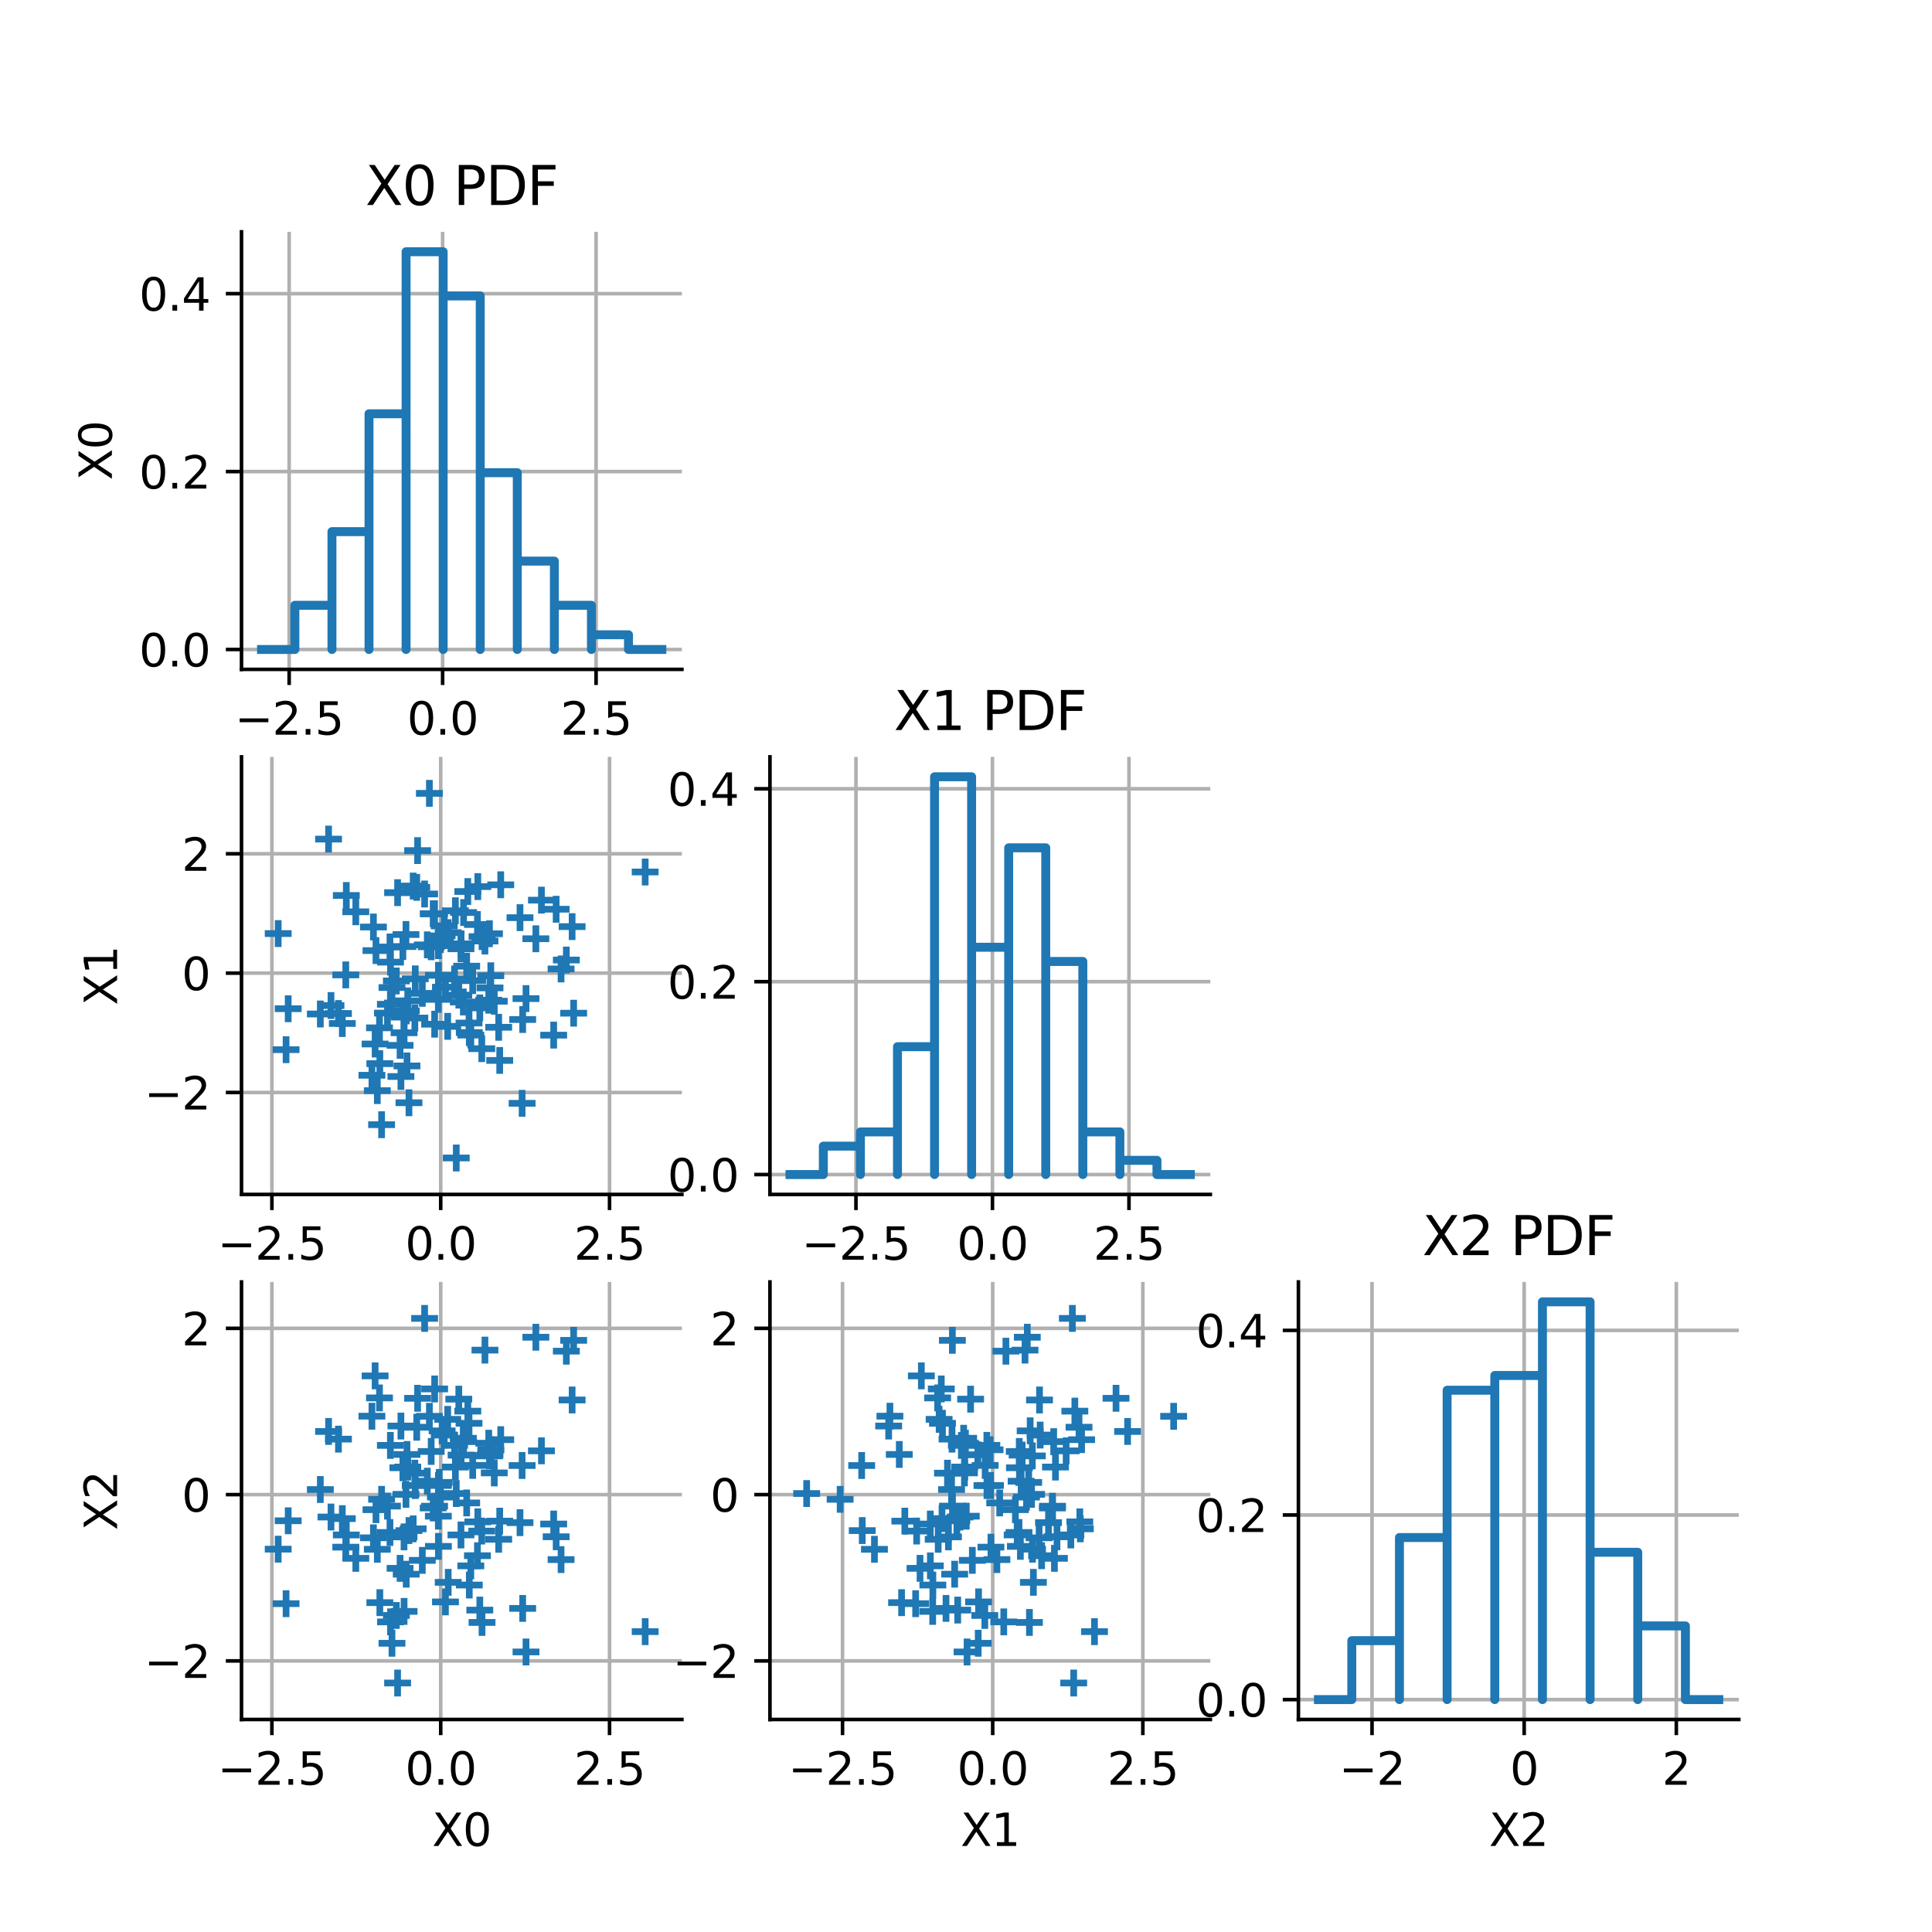 <?xml version="1.0" encoding="utf-8" standalone="no"?>
<!DOCTYPE svg PUBLIC "-//W3C//DTD SVG 1.1//EN"
  "http://www.w3.org/Graphics/SVG/1.1/DTD/svg11.dtd">
<svg xmlns:xlink="http://www.w3.org/1999/xlink" width="432pt" height="432pt" viewBox="0 0 432 432" xmlns="http://www.w3.org/2000/svg" version="1.1">
 <defs>
  <style type="text/css">*{stroke-linejoin: round; stroke-linecap: butt}</style>
 </defs>
 <g id="figure_1">
  <g id="patch_1">
   <path d="M 0 432 
L 432 432 
L 432 0 
L 0 0 
z
" style="fill: #ffffff"/>
  </g>
  <g id="axes_1">
   <g id="patch_2">
    <path d="M 54 149.675 
L 152.471 149.675 
L 152.471 51.84 
L 54 51.84 
z
" style="fill: #ffffff"/>
   </g>
   <g id="matplotlib.axis_1">
    <g id="xtick_1">
     <g id="line2d_1">
      <path d="M 64.655 149.675 
L 64.655 51.84 
" clip-path="url(#p5482c31051)" style="fill: none; stroke: #b0b0b0; stroke-width: 0.8; stroke-linecap: square"/>
     </g>
     <g id="line2d_2">
      <defs>
       <path id="maabb7181b8" d="M 0 0 
L 0 3.5 
" style="stroke: #000000; stroke-width: 0.8"/>
      </defs>
      <g>
       <use xlink:href="#maabb7181b8" x="64.655" y="149.675" style="stroke: #000000; stroke-width: 0.8"/>
      </g>
     </g>
     <g id="text_1">
      <!-- −2.5 -->
      <g transform="translate(52.514 164.274) scale(0.1 -0.1)">
       <defs>
        <path id="DejaVuSans-2212" d="M 678 2272 
L 4684 2272 
L 4684 1741 
L 678 1741 
L 678 2272 
z
" transform="scale(0.016)"/>
        <path id="DejaVuSans-32" d="M 1228 531 
L 3431 531 
L 3431 0 
L 469 0 
L 469 531 
Q 828 903 1448 1529 
Q 2069 2156 2228 2338 
Q 2531 2678 2651 2914 
Q 2772 3150 2772 3378 
Q 2772 3750 2511 3984 
Q 2250 4219 1831 4219 
Q 1534 4219 1204 4116 
Q 875 4013 500 3803 
L 500 4441 
Q 881 4594 1212 4672 
Q 1544 4750 1819 4750 
Q 2544 4750 2975 4387 
Q 3406 4025 3406 3419 
Q 3406 3131 3298 2873 
Q 3191 2616 2906 2266 
Q 2828 2175 2409 1742 
Q 1991 1309 1228 531 
z
" transform="scale(0.016)"/>
        <path id="DejaVuSans-2e" d="M 684 794 
L 1344 794 
L 1344 0 
L 684 0 
L 684 794 
z
" transform="scale(0.016)"/>
        <path id="DejaVuSans-35" d="M 691 4666 
L 3169 4666 
L 3169 4134 
L 1269 4134 
L 1269 2991 
Q 1406 3038 1543 3061 
Q 1681 3084 1819 3084 
Q 2600 3084 3056 2656 
Q 3513 2228 3513 1497 
Q 3513 744 3044 326 
Q 2575 -91 1722 -91 
Q 1428 -91 1123 -41 
Q 819 9 494 109 
L 494 744 
Q 775 591 1075 516 
Q 1375 441 1709 441 
Q 2250 441 2565 725 
Q 2881 1009 2881 1497 
Q 2881 1984 2565 2268 
Q 2250 2553 1709 2553 
Q 1456 2553 1204 2497 
Q 953 2441 691 2322 
L 691 4666 
z
" transform="scale(0.016)"/>
       </defs>
       <use xlink:href="#DejaVuSans-2212"/>
       <use xlink:href="#DejaVuSans-32" transform="translate(83.789 0)"/>
       <use xlink:href="#DejaVuSans-2e" transform="translate(147.412 0)"/>
       <use xlink:href="#DejaVuSans-35" transform="translate(179.199 0)"/>
      </g>
     </g>
    </g>
    <g id="xtick_2">
     <g id="line2d_3">
      <path d="M 98.971 149.675 
L 98.971 51.84 
" clip-path="url(#p5482c31051)" style="fill: none; stroke: #b0b0b0; stroke-width: 0.8; stroke-linecap: square"/>
     </g>
     <g id="line2d_4">
      <g>
       <use xlink:href="#maabb7181b8" x="98.971" y="149.675" style="stroke: #000000; stroke-width: 0.8"/>
      </g>
     </g>
     <g id="text_2">
      <!-- 0.0 -->
      <g transform="translate(91.02 164.274) scale(0.1 -0.1)">
       <defs>
        <path id="DejaVuSans-30" d="M 2034 4250 
Q 1547 4250 1301 3770 
Q 1056 3291 1056 2328 
Q 1056 1369 1301 889 
Q 1547 409 2034 409 
Q 2525 409 2770 889 
Q 3016 1369 3016 2328 
Q 3016 3291 2770 3770 
Q 2525 4250 2034 4250 
z
M 2034 4750 
Q 2819 4750 3233 4129 
Q 3647 3509 3647 2328 
Q 3647 1150 3233 529 
Q 2819 -91 2034 -91 
Q 1250 -91 836 529 
Q 422 1150 422 2328 
Q 422 3509 836 4129 
Q 1250 4750 2034 4750 
z
" transform="scale(0.016)"/>
       </defs>
       <use xlink:href="#DejaVuSans-30"/>
       <use xlink:href="#DejaVuSans-2e" transform="translate(63.623 0)"/>
       <use xlink:href="#DejaVuSans-30" transform="translate(95.41 0)"/>
      </g>
     </g>
    </g>
    <g id="xtick_3">
     <g id="line2d_5">
      <path d="M 133.287 149.675 
L 133.287 51.84 
" clip-path="url(#p5482c31051)" style="fill: none; stroke: #b0b0b0; stroke-width: 0.8; stroke-linecap: square"/>
     </g>
     <g id="line2d_6">
      <g>
       <use xlink:href="#maabb7181b8" x="133.287" y="149.675" style="stroke: #000000; stroke-width: 0.8"/>
      </g>
     </g>
     <g id="text_3">
      <!-- 2.5 -->
      <g transform="translate(125.336 164.274) scale(0.1 -0.1)">
       <use xlink:href="#DejaVuSans-32"/>
       <use xlink:href="#DejaVuSans-2e" transform="translate(63.623 0)"/>
       <use xlink:href="#DejaVuSans-35" transform="translate(95.41 0)"/>
      </g>
     </g>
    </g>
   </g>
   <g id="matplotlib.axis_2">
    <g id="ytick_1">
     <g id="line2d_7">
      <path d="M 54 145.228 
L 152.471 145.228 
" clip-path="url(#p5482c31051)" style="fill: none; stroke: #b0b0b0; stroke-width: 0.8; stroke-linecap: square"/>
     </g>
     <g id="line2d_8">
      <defs>
       <path id="mba8bb1b4f7" d="M 0 0 
L -3.5 0 
" style="stroke: #000000; stroke-width: 0.8"/>
      </defs>
      <g>
       <use xlink:href="#mba8bb1b4f7" x="54" y="145.228" style="stroke: #000000; stroke-width: 0.8"/>
      </g>
     </g>
     <g id="text_4">
      <!-- 0.0 -->
      <g transform="translate(31.097 149.027) scale(0.1 -0.1)">
       <use xlink:href="#DejaVuSans-30"/>
       <use xlink:href="#DejaVuSans-2e" transform="translate(63.623 0)"/>
       <use xlink:href="#DejaVuSans-30" transform="translate(95.41 0)"/>
      </g>
     </g>
    </g>
    <g id="ytick_2">
     <g id="line2d_9">
      <path d="M 54 105.445 
L 152.471 105.445 
" clip-path="url(#p5482c31051)" style="fill: none; stroke: #b0b0b0; stroke-width: 0.8; stroke-linecap: square"/>
     </g>
     <g id="line2d_10">
      <g>
       <use xlink:href="#mba8bb1b4f7" x="54" y="105.445" style="stroke: #000000; stroke-width: 0.8"/>
      </g>
     </g>
     <g id="text_5">
      <!-- 0.2 -->
      <g transform="translate(31.097 109.244) scale(0.1 -0.1)">
       <use xlink:href="#DejaVuSans-30"/>
       <use xlink:href="#DejaVuSans-2e" transform="translate(63.623 0)"/>
       <use xlink:href="#DejaVuSans-32" transform="translate(95.41 0)"/>
      </g>
     </g>
    </g>
    <g id="ytick_3">
     <g id="line2d_11">
      <path d="M 54 65.662 
L 152.471 65.662 
" clip-path="url(#p5482c31051)" style="fill: none; stroke: #b0b0b0; stroke-width: 0.8; stroke-linecap: square"/>
     </g>
     <g id="line2d_12">
      <g>
       <use xlink:href="#mba8bb1b4f7" x="54" y="65.662" style="stroke: #000000; stroke-width: 0.8"/>
      </g>
     </g>
     <g id="text_6">
      <!-- 0.4 -->
      <g transform="translate(31.097 69.461) scale(0.1 -0.1)">
       <defs>
        <path id="DejaVuSans-34" d="M 2419 4116 
L 825 1625 
L 2419 1625 
L 2419 4116 
z
M 2253 4666 
L 3047 4666 
L 3047 1625 
L 3713 1625 
L 3713 1100 
L 3047 1100 
L 3047 0 
L 2419 0 
L 2419 1100 
L 313 1100 
L 313 1709 
L 2253 4666 
z
" transform="scale(0.016)"/>
       </defs>
       <use xlink:href="#DejaVuSans-30"/>
       <use xlink:href="#DejaVuSans-2e" transform="translate(63.623 0)"/>
       <use xlink:href="#DejaVuSans-34" transform="translate(95.41 0)"/>
      </g>
     </g>
    </g>
    <g id="text_7">
     <!-- X0 -->
     <g transform="translate(25.017 107.364) rotate(-90) scale(0.1 -0.1)">
      <defs>
       <path id="DejaVuSans-58" d="M 403 4666 
L 1081 4666 
L 2241 2931 
L 3406 4666 
L 4084 4666 
L 2584 2425 
L 4184 0 
L 3506 0 
L 2194 1984 
L 872 0 
L 191 0 
L 1856 2491 
L 403 4666 
z
" transform="scale(0.016)"/>
      </defs>
      <use xlink:href="#DejaVuSans-58"/>
      <use xlink:href="#DejaVuSans-30" transform="translate(68.506 0)"/>
     </g>
    </g>
   </g>
   <g id="line2d_13">
    <path d="M 58.476 145.228 
L 65.936 145.228 
L 65.936 145.228 
L 65.936 135.346 
L 74.225 135.346 
L 74.225 145.228 
L 74.225 145.228 
L 74.225 118.875 
L 82.513 118.875 
L 82.513 145.228 
L 82.513 145.228 
L 82.513 92.522 
L 90.802 92.522 
L 90.802 145.228 
L 90.802 145.228 
L 90.802 56.287 
L 99.091 56.287 
L 99.091 145.228 
L 99.091 145.228 
L 99.091 66.169 
L 107.38 66.169 
L 107.38 145.228 
L 107.38 145.228 
L 107.38 105.699 
L 115.668 105.699 
L 115.668 145.228 
L 115.668 145.228 
L 115.668 125.464 
L 123.957 125.464 
L 123.957 145.228 
L 123.957 145.228 
L 123.957 135.346 
L 132.246 135.346 
L 132.246 145.228 
L 132.246 145.228 
L 132.246 141.934 
L 140.535 141.934 
L 140.535 145.228 
L 140.535 145.228 
L 147.995 145.228 
" clip-path="url(#p5482c31051)" style="fill: none; stroke: #1f77b4; stroke-width: 2; stroke-linecap: square"/>
   </g>
   <g id="patch_3">
    <path d="M 54 149.675 
L 54 51.84 
" style="fill: none; stroke: #000000; stroke-width: 0.8; stroke-linejoin: miter; stroke-linecap: square"/>
   </g>
   <g id="patch_4">
    <path d="M 54 149.675 
L 152.471 149.675 
" style="fill: none; stroke: #000000; stroke-width: 0.8; stroke-linejoin: miter; stroke-linecap: square"/>
   </g>
   <g id="text_8">
    <!-- X0 PDF -->
    <g transform="translate(81.712 45.84) scale(0.12 -0.12)">
     <defs>
      <path id="DejaVuSans-20" transform="scale(0.016)"/>
      <path id="DejaVuSans-50" d="M 1259 4147 
L 1259 2394 
L 2053 2394 
Q 2494 2394 2734 2622 
Q 2975 2850 2975 3272 
Q 2975 3691 2734 3919 
Q 2494 4147 2053 4147 
L 1259 4147 
z
M 628 4666 
L 2053 4666 
Q 2838 4666 3239 4311 
Q 3641 3956 3641 3272 
Q 3641 2581 3239 2228 
Q 2838 1875 2053 1875 
L 1259 1875 
L 1259 0 
L 628 0 
L 628 4666 
z
" transform="scale(0.016)"/>
      <path id="DejaVuSans-44" d="M 1259 4147 
L 1259 519 
L 2022 519 
Q 2988 519 3436 956 
Q 3884 1394 3884 2338 
Q 3884 3275 3436 3711 
Q 2988 4147 2022 4147 
L 1259 4147 
z
M 628 4666 
L 1925 4666 
Q 3281 4666 3915 4102 
Q 4550 3538 4550 2338 
Q 4550 1131 3912 565 
Q 3275 0 1925 0 
L 628 0 
L 628 4666 
z
" transform="scale(0.016)"/>
      <path id="DejaVuSans-46" d="M 628 4666 
L 3309 4666 
L 3309 4134 
L 1259 4134 
L 1259 2759 
L 3109 2759 
L 3109 2228 
L 1259 2228 
L 1259 0 
L 628 0 
L 628 4666 
z
" transform="scale(0.016)"/>
     </defs>
     <use xlink:href="#DejaVuSans-58"/>
     <use xlink:href="#DejaVuSans-30" transform="translate(68.506 0)"/>
     <use xlink:href="#DejaVuSans-20" transform="translate(132.129 0)"/>
     <use xlink:href="#DejaVuSans-50" transform="translate(163.916 0)"/>
     <use xlink:href="#DejaVuSans-44" transform="translate(224.219 0)"/>
     <use xlink:href="#DejaVuSans-46" transform="translate(301.221 0)"/>
    </g>
   </g>
  </g>
  <g id="axes_2"/>
  <g id="axes_3"/>
  <g id="axes_4">
   <g id="patch_5">
    <path d="M 54 267.078 
L 152.471 267.078 
L 152.471 169.242 
L 54 169.242 
z
" style="fill: #ffffff"/>
   </g>
   <g id="matplotlib.axis_3">
    <g id="xtick_4">
     <g id="line2d_14">
      <path d="M 60.797 267.078 
L 60.797 169.242 
" clip-path="url(#p48ec8c0fc2)" style="fill: none; stroke: #b0b0b0; stroke-width: 0.8; stroke-linecap: square"/>
     </g>
     <g id="line2d_15">
      <g>
       <use xlink:href="#maabb7181b8" x="60.797" y="267.078" style="stroke: #000000; stroke-width: 0.8"/>
      </g>
     </g>
     <g id="text_9">
      <!-- −2.5 -->
      <g transform="translate(48.656 281.676) scale(0.1 -0.1)">
       <use xlink:href="#DejaVuSans-2212"/>
       <use xlink:href="#DejaVuSans-32" transform="translate(83.789 0)"/>
       <use xlink:href="#DejaVuSans-2e" transform="translate(147.412 0)"/>
       <use xlink:href="#DejaVuSans-35" transform="translate(179.199 0)"/>
      </g>
     </g>
    </g>
    <g id="xtick_5">
     <g id="line2d_16">
      <path d="M 98.545 267.078 
L 98.545 169.242 
" clip-path="url(#p48ec8c0fc2)" style="fill: none; stroke: #b0b0b0; stroke-width: 0.8; stroke-linecap: square"/>
     </g>
     <g id="line2d_17">
      <g>
       <use xlink:href="#maabb7181b8" x="98.545" y="267.078" style="stroke: #000000; stroke-width: 0.8"/>
      </g>
     </g>
     <g id="text_10">
      <!-- 0.0 -->
      <g transform="translate(90.593 281.676) scale(0.1 -0.1)">
       <use xlink:href="#DejaVuSans-30"/>
       <use xlink:href="#DejaVuSans-2e" transform="translate(63.623 0)"/>
       <use xlink:href="#DejaVuSans-30" transform="translate(95.41 0)"/>
      </g>
     </g>
    </g>
    <g id="xtick_6">
     <g id="line2d_18">
      <path d="M 136.293 267.078 
L 136.293 169.242 
" clip-path="url(#p48ec8c0fc2)" style="fill: none; stroke: #b0b0b0; stroke-width: 0.8; stroke-linecap: square"/>
     </g>
     <g id="line2d_19">
      <g>
       <use xlink:href="#maabb7181b8" x="136.293" y="267.078" style="stroke: #000000; stroke-width: 0.8"/>
      </g>
     </g>
     <g id="text_11">
      <!-- 2.5 -->
      <g transform="translate(128.341 281.676) scale(0.1 -0.1)">
       <use xlink:href="#DejaVuSans-32"/>
       <use xlink:href="#DejaVuSans-2e" transform="translate(63.623 0)"/>
       <use xlink:href="#DejaVuSans-35" transform="translate(95.41 0)"/>
      </g>
     </g>
    </g>
   </g>
   <g id="matplotlib.axis_4">
    <g id="ytick_4">
     <g id="line2d_20">
      <path d="M 54 244.282 
L 152.471 244.282 
" clip-path="url(#p48ec8c0fc2)" style="fill: none; stroke: #b0b0b0; stroke-width: 0.8; stroke-linecap: square"/>
     </g>
     <g id="line2d_21">
      <g>
       <use xlink:href="#mba8bb1b4f7" x="54" y="244.282" style="stroke: #000000; stroke-width: 0.8"/>
      </g>
     </g>
     <g id="text_12">
      <!-- −2 -->
      <g transform="translate(32.258 248.081) scale(0.1 -0.1)">
       <use xlink:href="#DejaVuSans-2212"/>
       <use xlink:href="#DejaVuSans-32" transform="translate(83.789 0)"/>
      </g>
     </g>
    </g>
    <g id="ytick_5">
     <g id="line2d_22">
      <path d="M 54 217.595 
L 152.471 217.595 
" clip-path="url(#p48ec8c0fc2)" style="fill: none; stroke: #b0b0b0; stroke-width: 0.8; stroke-linecap: square"/>
     </g>
     <g id="line2d_23">
      <g>
       <use xlink:href="#mba8bb1b4f7" x="54" y="217.595" style="stroke: #000000; stroke-width: 0.8"/>
      </g>
     </g>
     <g id="text_13">
      <!-- 0 -->
      <g transform="translate(40.638 221.394) scale(0.1 -0.1)">
       <use xlink:href="#DejaVuSans-30"/>
      </g>
     </g>
    </g>
    <g id="ytick_6">
     <g id="line2d_24">
      <path d="M 54 190.907 
L 152.471 190.907 
" clip-path="url(#p48ec8c0fc2)" style="fill: none; stroke: #b0b0b0; stroke-width: 0.8; stroke-linecap: square"/>
     </g>
     <g id="line2d_25">
      <g>
       <use xlink:href="#mba8bb1b4f7" x="54" y="190.907" style="stroke: #000000; stroke-width: 0.8"/>
      </g>
     </g>
     <g id="text_14">
      <!-- 2 -->
      <g transform="translate(40.638 194.707) scale(0.1 -0.1)">
       <use xlink:href="#DejaVuSans-32"/>
      </g>
     </g>
    </g>
    <g id="text_15">
     <!-- X1 -->
     <g transform="translate(26.178 224.766) rotate(-90) scale(0.1 -0.1)">
      <defs>
       <path id="DejaVuSans-31" d="M 794 531 
L 1825 531 
L 1825 4091 
L 703 3866 
L 703 4441 
L 1819 4666 
L 2450 4666 
L 2450 531 
L 3481 531 
L 3481 0 
L 794 0 
L 794 531 
z
" transform="scale(0.016)"/>
      </defs>
      <use xlink:href="#DejaVuSans-58"/>
      <use xlink:href="#DejaVuSans-31" transform="translate(68.506 0)"/>
     </g>
    </g>
   </g>
   <g id="PathCollection_1">
    <defs>
     <path id="m4185e864e6" d="M -3 0 
L 3 0 
M 0 3 
L 0 -3 
" style="stroke: #1f77b4; stroke-width: 1.5"/>
    </defs>
    <g clip-path="url(#p48ec8c0fc2)">
     <use xlink:href="#m4185e864e6" x="107.728" y="234.49" style="fill: #1f77b4; stroke: #1f77b4; stroke-width: 1.5"/>
     <use xlink:href="#m4185e864e6" x="116.746" y="246.702" style="fill: #1f77b4; stroke: #1f77b4; stroke-width: 1.5"/>
     <use xlink:href="#m4185e864e6" x="93.185" y="198.417" style="fill: #1f77b4; stroke: #1f77b4; stroke-width: 1.5"/>
     <use xlink:href="#m4185e864e6" x="110.521" y="223.873" style="fill: #1f77b4; stroke: #1f77b4; stroke-width: 1.5"/>
     <use xlink:href="#m4185e864e6" x="63.967" y="234.713" style="fill: #1f77b4; stroke: #1f77b4; stroke-width: 1.5"/>
     <use xlink:href="#m4185e864e6" x="97.174" y="204.307" style="fill: #1f77b4; stroke: #1f77b4; stroke-width: 1.5"/>
     <use xlink:href="#m4185e864e6" x="90.086" y="211.65" style="fill: #1f77b4; stroke: #1f77b4; stroke-width: 1.5"/>
     <use xlink:href="#m4185e864e6" x="105.276" y="231.446" style="fill: #1f77b4; stroke: #1f77b4; stroke-width: 1.5"/>
     <use xlink:href="#m4185e864e6" x="105.696" y="219.269" style="fill: #1f77b4; stroke: #1f77b4; stroke-width: 1.5"/>
     <use xlink:href="#m4185e864e6" x="125.457" y="216.658" style="fill: #1f77b4; stroke: #1f77b4; stroke-width: 1.5"/>
     <use xlink:href="#m4185e864e6" x="87.65" y="220.813" style="fill: #1f77b4; stroke: #1f77b4; stroke-width: 1.5"/>
     <use xlink:href="#m4185e864e6" x="104.605" y="199.343" style="fill: #1f77b4; stroke: #1f77b4; stroke-width: 1.5"/>
     <use xlink:href="#m4185e864e6" x="109.742" y="218.177" style="fill: #1f77b4; stroke: #1f77b4; stroke-width: 1.5"/>
     <use xlink:href="#m4185e864e6" x="103.074" y="212.154" style="fill: #1f77b4; stroke: #1f77b4; stroke-width: 1.5"/>
     <use xlink:href="#m4185e864e6" x="92.762" y="227.64" style="fill: #1f77b4; stroke: #1f77b4; stroke-width: 1.5"/>
     <use xlink:href="#m4185e864e6" x="128.271" y="226.552" style="fill: #1f77b4; stroke: #1f77b4; stroke-width: 1.5"/>
     <use xlink:href="#m4185e864e6" x="99.332" y="207.047" style="fill: #1f77b4; stroke: #1f77b4; stroke-width: 1.5"/>
     <use xlink:href="#m4185e864e6" x="87.317" y="215.135" style="fill: #1f77b4; stroke: #1f77b4; stroke-width: 1.5"/>
     <use xlink:href="#m4185e864e6" x="108.435" y="210.415" style="fill: #1f77b4; stroke: #1f77b4; stroke-width: 1.5"/>
     <use xlink:href="#m4185e864e6" x="84.069" y="212.552" style="fill: #1f77b4; stroke: #1f77b4; stroke-width: 1.5"/>
     <use xlink:href="#m4185e864e6" x="123.805" y="231.458" style="fill: #1f77b4; stroke: #1f77b4; stroke-width: 1.5"/>
     <use xlink:href="#m4185e864e6" x="116.872" y="227.963" style="fill: #1f77b4; stroke: #1f77b4; stroke-width: 1.5"/>
     <use xlink:href="#m4185e864e6" x="100.107" y="229.495" style="fill: #1f77b4; stroke: #1f77b4; stroke-width: 1.5"/>
     <use xlink:href="#m4185e864e6" x="103.6" y="224.048" style="fill: #1f77b4; stroke: #1f77b4; stroke-width: 1.5"/>
     <use xlink:href="#m4185e864e6" x="124.355" y="203.309" style="fill: #1f77b4; stroke: #1f77b4; stroke-width: 1.5"/>
     <use xlink:href="#m4185e864e6" x="73.467" y="187.622" style="fill: #1f77b4; stroke: #1f77b4; stroke-width: 1.5"/>
     <use xlink:href="#m4185e864e6" x="90.833" y="226.042" style="fill: #1f77b4; stroke: #1f77b4; stroke-width: 1.5"/>
     <use xlink:href="#m4185e864e6" x="106.759" y="206.725" style="fill: #1f77b4; stroke: #1f77b4; stroke-width: 1.5"/>
     <use xlink:href="#m4185e864e6" x="96.862" y="204.325" style="fill: #1f77b4; stroke: #1f77b4; stroke-width: 1.5"/>
     <use xlink:href="#m4185e864e6" x="84.37" y="243.864" style="fill: #1f77b4; stroke: #1f77b4; stroke-width: 1.5"/>
     <use xlink:href="#m4185e864e6" x="103.66" y="204.043" style="fill: #1f77b4; stroke: #1f77b4; stroke-width: 1.5"/>
     <use xlink:href="#m4185e864e6" x="97.187" y="229.015" style="fill: #1f77b4; stroke: #1f77b4; stroke-width: 1.5"/>
     <use xlink:href="#m4185e864e6" x="94.947" y="199.897" style="fill: #1f77b4; stroke: #1f77b4; stroke-width: 1.5"/>
     <use xlink:href="#m4185e864e6" x="84.932" y="237.836" style="fill: #1f77b4; stroke: #1f77b4; stroke-width: 1.5"/>
     <use xlink:href="#m4185e864e6" x="102.023" y="258.925" style="fill: #1f77b4; stroke: #1f77b4; stroke-width: 1.5"/>
     <use xlink:href="#m4185e864e6" x="79.559" y="203.881" style="fill: #1f77b4; stroke: #1f77b4; stroke-width: 1.5"/>
     <use xlink:href="#m4185e864e6" x="101.829" y="203.646" style="fill: #1f77b4; stroke: #1f77b4; stroke-width: 1.5"/>
     <use xlink:href="#m4185e864e6" x="91.173" y="223.806" style="fill: #1f77b4; stroke: #1f77b4; stroke-width: 1.5"/>
     <use xlink:href="#m4185e864e6" x="96.012" y="177.395" style="fill: #1f77b4; stroke: #1f77b4; stroke-width: 1.5"/>
     <use xlink:href="#m4185e864e6" x="107.784" y="209.432" style="fill: #1f77b4; stroke: #1f77b4; stroke-width: 1.5"/>
     <use xlink:href="#m4185e864e6" x="62.206" y="208.749" style="fill: #1f77b4; stroke: #1f77b4; stroke-width: 1.5"/>
     <use xlink:href="#m4185e864e6" x="87.196" y="211.748" style="fill: #1f77b4; stroke: #1f77b4; stroke-width: 1.5"/>
     <use xlink:href="#m4185e864e6" x="126.635" y="214.663" style="fill: #1f77b4; stroke: #1f77b4; stroke-width: 1.5"/>
     <use xlink:href="#m4185e864e6" x="90.34" y="227.425" style="fill: #1f77b4; stroke: #1f77b4; stroke-width: 1.5"/>
     <use xlink:href="#m4185e864e6" x="64.441" y="225.553" style="fill: #1f77b4; stroke: #1f77b4; stroke-width: 1.5"/>
     <use xlink:href="#m4185e864e6" x="71.627" y="226.731" style="fill: #1f77b4; stroke: #1f77b4; stroke-width: 1.5"/>
     <use xlink:href="#m4185e864e6" x="111.737" y="237.116" style="fill: #1f77b4; stroke: #1f77b4; stroke-width: 1.5"/>
     <use xlink:href="#m4185e864e6" x="117.617" y="223.289" style="fill: #1f77b4; stroke: #1f77b4; stroke-width: 1.5"/>
     <use xlink:href="#m4185e864e6" x="90.778" y="208.958" style="fill: #1f77b4; stroke: #1f77b4; stroke-width: 1.5"/>
     <use xlink:href="#m4185e864e6" x="109.562" y="220.894" style="fill: #1f77b4; stroke: #1f77b4; stroke-width: 1.5"/>
     <use xlink:href="#m4185e864e6" x="98.037" y="218.085" style="fill: #1f77b4; stroke: #1f77b4; stroke-width: 1.5"/>
     <use xlink:href="#m4185e864e6" x="92.854" y="218.87" style="fill: #1f77b4; stroke: #1f77b4; stroke-width: 1.5"/>
     <use xlink:href="#m4185e864e6" x="95.544" y="211.275" style="fill: #1f77b4; stroke: #1f77b4; stroke-width: 1.5"/>
     <use xlink:href="#m4185e864e6" x="104.35" y="216.04" style="fill: #1f77b4; stroke: #1f77b4; stroke-width: 1.5"/>
     <use xlink:href="#m4185e864e6" x="121.066" y="201.275" style="fill: #1f77b4; stroke: #1f77b4; stroke-width: 1.5"/>
     <use xlink:href="#m4185e864e6" x="88.626" y="219.346" style="fill: #1f77b4; stroke: #1f77b4; stroke-width: 1.5"/>
     <use xlink:href="#m4185e864e6" x="116.273" y="205.193" style="fill: #1f77b4; stroke: #1f77b4; stroke-width: 1.5"/>
     <use xlink:href="#m4185e864e6" x="107.283" y="225.367" style="fill: #1f77b4; stroke: #1f77b4; stroke-width: 1.5"/>
     <use xlink:href="#m4185e864e6" x="90.999" y="238.346" style="fill: #1f77b4; stroke: #1f77b4; stroke-width: 1.5"/>
     <use xlink:href="#m4185e864e6" x="101.64" y="218.892" style="fill: #1f77b4; stroke: #1f77b4; stroke-width: 1.5"/>
     <use xlink:href="#m4185e864e6" x="89.455" y="233.741" style="fill: #1f77b4; stroke: #1f77b4; stroke-width: 1.5"/>
     <use xlink:href="#m4185e864e6" x="96.414" y="211.697" style="fill: #1f77b4; stroke: #1f77b4; stroke-width: 1.5"/>
     <use xlink:href="#m4185e864e6" x="75.677" y="226.627" style="fill: #1f77b4; stroke: #1f77b4; stroke-width: 1.5"/>
     <use xlink:href="#m4185e864e6" x="77.318" y="217.989" style="fill: #1f77b4; stroke: #1f77b4; stroke-width: 1.5"/>
     <use xlink:href="#m4185e864e6" x="93.379" y="190.195" style="fill: #1f77b4; stroke: #1f77b4; stroke-width: 1.5"/>
     <use xlink:href="#m4185e864e6" x="76.543" y="228.861" style="fill: #1f77b4; stroke: #1f77b4; stroke-width: 1.5"/>
     <use xlink:href="#m4185e864e6" x="104.875" y="228.751" style="fill: #1f77b4; stroke: #1f77b4; stroke-width: 1.5"/>
     <use xlink:href="#m4185e864e6" x="84.857" y="229.828" style="fill: #1f77b4; stroke: #1f77b4; stroke-width: 1.5"/>
     <use xlink:href="#m4185e864e6" x="103.104" y="211.052" style="fill: #1f77b4; stroke: #1f77b4; stroke-width: 1.5"/>
     <use xlink:href="#m4185e864e6" x="86.636" y="226.527" style="fill: #1f77b4; stroke: #1f77b4; stroke-width: 1.5"/>
     <use xlink:href="#m4185e864e6" x="83.876" y="233.445" style="fill: #1f77b4; stroke: #1f77b4; stroke-width: 1.5"/>
     <use xlink:href="#m4185e864e6" x="89.648" y="240.708" style="fill: #1f77b4; stroke: #1f77b4; stroke-width: 1.5"/>
     <use xlink:href="#m4185e864e6" x="144.265" y="194.98" style="fill: #1f77b4; stroke: #1f77b4; stroke-width: 1.5"/>
     <use xlink:href="#m4185e864e6" x="83.499" y="207.278" style="fill: #1f77b4; stroke: #1f77b4; stroke-width: 1.5"/>
     <use xlink:href="#m4185e864e6" x="98.013" y="223.464" style="fill: #1f77b4; stroke: #1f77b4; stroke-width: 1.5"/>
     <use xlink:href="#m4185e864e6" x="85.327" y="251.485" style="fill: #1f77b4; stroke: #1f77b4; stroke-width: 1.5"/>
     <use xlink:href="#m4185e864e6" x="98.217" y="209.599" style="fill: #1f77b4; stroke: #1f77b4; stroke-width: 1.5"/>
     <use xlink:href="#m4185e864e6" x="87.291" y="224.555" style="fill: #1f77b4; stroke: #1f77b4; stroke-width: 1.5"/>
     <use xlink:href="#m4185e864e6" x="91.448" y="246.578" style="fill: #1f77b4; stroke: #1f77b4; stroke-width: 1.5"/>
     <use xlink:href="#m4185e864e6" x="102.588" y="222.505" style="fill: #1f77b4; stroke: #1f77b4; stroke-width: 1.5"/>
     <use xlink:href="#m4185e864e6" x="98.027" y="211.442" style="fill: #1f77b4; stroke: #1f77b4; stroke-width: 1.5"/>
     <use xlink:href="#m4185e864e6" x="74.008" y="224.841" style="fill: #1f77b4; stroke: #1f77b4; stroke-width: 1.5"/>
     <use xlink:href="#m4185e864e6" x="98.86" y="209.27" style="fill: #1f77b4; stroke: #1f77b4; stroke-width: 1.5"/>
     <use xlink:href="#m4185e864e6" x="111.965" y="197.842" style="fill: #1f77b4; stroke: #1f77b4; stroke-width: 1.5"/>
     <use xlink:href="#m4185e864e6" x="119.819" y="209.907" style="fill: #1f77b4; stroke: #1f77b4; stroke-width: 1.5"/>
     <use xlink:href="#m4185e864e6" x="111.509" y="229.702" style="fill: #1f77b4; stroke: #1f77b4; stroke-width: 1.5"/>
     <use xlink:href="#m4185e864e6" x="88.905" y="199.6" style="fill: #1f77b4; stroke: #1f77b4; stroke-width: 1.5"/>
     <use xlink:href="#m4185e864e6" x="104.935" y="230.887" style="fill: #1f77b4; stroke: #1f77b4; stroke-width: 1.5"/>
     <use xlink:href="#m4185e864e6" x="100.222" y="208.552" style="fill: #1f77b4; stroke: #1f77b4; stroke-width: 1.5"/>
     <use xlink:href="#m4185e864e6" x="98.483" y="210.084" style="fill: #1f77b4; stroke: #1f77b4; stroke-width: 1.5"/>
     <use xlink:href="#m4185e864e6" x="99.605" y="220.734" style="fill: #1f77b4; stroke: #1f77b4; stroke-width: 1.5"/>
     <use xlink:href="#m4185e864e6" x="83.164" y="240.43" style="fill: #1f77b4; stroke: #1f77b4; stroke-width: 1.5"/>
     <use xlink:href="#m4185e864e6" x="90.356" y="230.926" style="fill: #1f77b4; stroke: #1f77b4; stroke-width: 1.5"/>
     <use xlink:href="#m4185e864e6" x="127.929" y="207.192" style="fill: #1f77b4; stroke: #1f77b4; stroke-width: 1.5"/>
     <use xlink:href="#m4185e864e6" x="109.283" y="223.644" style="fill: #1f77b4; stroke: #1f77b4; stroke-width: 1.5"/>
     <use xlink:href="#m4185e864e6" x="109.447" y="208.788" style="fill: #1f77b4; stroke: #1f77b4; stroke-width: 1.5"/>
     <use xlink:href="#m4185e864e6" x="92.389" y="198.124" style="fill: #1f77b4; stroke: #1f77b4; stroke-width: 1.5"/>
     <use xlink:href="#m4185e864e6" x="106.841" y="198.244" style="fill: #1f77b4; stroke: #1f77b4; stroke-width: 1.5"/>
     <use xlink:href="#m4185e864e6" x="77.437" y="200.233" style="fill: #1f77b4; stroke: #1f77b4; stroke-width: 1.5"/>
     <use xlink:href="#m4185e864e6" x="94.432" y="222.116" style="fill: #1f77b4; stroke: #1f77b4; stroke-width: 1.5"/>
    </g>
   </g>
   <g id="patch_6">
    <path d="M 54 267.078 
L 54 169.242 
" style="fill: none; stroke: #000000; stroke-width: 0.8; stroke-linejoin: miter; stroke-linecap: square"/>
   </g>
   <g id="patch_7">
    <path d="M 54 267.078 
L 152.471 267.078 
" style="fill: none; stroke: #000000; stroke-width: 0.8; stroke-linejoin: miter; stroke-linecap: square"/>
   </g>
  </g>
  <g id="axes_5">
   <g id="patch_8">
    <path d="M 172.165 267.078 
L 270.635 267.078 
L 270.635 169.242 
L 172.165 169.242 
z
" style="fill: #ffffff"/>
   </g>
   <g id="matplotlib.axis_5">
    <g id="xtick_7">
     <g id="line2d_26">
      <path d="M 191.394 267.078 
L 191.394 169.242 
" clip-path="url(#p24dd1b6d88)" style="fill: none; stroke: #b0b0b0; stroke-width: 0.8; stroke-linecap: square"/>
     </g>
     <g id="line2d_27">
      <g>
       <use xlink:href="#maabb7181b8" x="191.394" y="267.078" style="stroke: #000000; stroke-width: 0.8"/>
      </g>
     </g>
     <g id="text_16">
      <!-- −2.5 -->
      <g transform="translate(179.253 281.676) scale(0.1 -0.1)">
       <use xlink:href="#DejaVuSans-2212"/>
       <use xlink:href="#DejaVuSans-32" transform="translate(83.789 0)"/>
       <use xlink:href="#DejaVuSans-2e" transform="translate(147.412 0)"/>
       <use xlink:href="#DejaVuSans-35" transform="translate(179.199 0)"/>
      </g>
     </g>
    </g>
    <g id="xtick_8">
     <g id="line2d_28">
      <path d="M 221.917 267.078 
L 221.917 169.242 
" clip-path="url(#p24dd1b6d88)" style="fill: none; stroke: #b0b0b0; stroke-width: 0.8; stroke-linecap: square"/>
     </g>
     <g id="line2d_29">
      <g>
       <use xlink:href="#maabb7181b8" x="221.917" y="267.078" style="stroke: #000000; stroke-width: 0.8"/>
      </g>
     </g>
     <g id="text_17">
      <!-- 0.0 -->
      <g transform="translate(213.966 281.676) scale(0.1 -0.1)">
       <use xlink:href="#DejaVuSans-30"/>
       <use xlink:href="#DejaVuSans-2e" transform="translate(63.623 0)"/>
       <use xlink:href="#DejaVuSans-30" transform="translate(95.41 0)"/>
      </g>
     </g>
    </g>
    <g id="xtick_9">
     <g id="line2d_30">
      <path d="M 252.441 267.078 
L 252.441 169.242 
" clip-path="url(#p24dd1b6d88)" style="fill: none; stroke: #b0b0b0; stroke-width: 0.8; stroke-linecap: square"/>
     </g>
     <g id="line2d_31">
      <g>
       <use xlink:href="#maabb7181b8" x="252.441" y="267.078" style="stroke: #000000; stroke-width: 0.8"/>
      </g>
     </g>
     <g id="text_18">
      <!-- 2.5 -->
      <g transform="translate(244.489 281.676) scale(0.1 -0.1)">
       <use xlink:href="#DejaVuSans-32"/>
       <use xlink:href="#DejaVuSans-2e" transform="translate(63.623 0)"/>
       <use xlink:href="#DejaVuSans-35" transform="translate(95.41 0)"/>
      </g>
     </g>
    </g>
   </g>
   <g id="matplotlib.axis_6">
    <g id="ytick_7">
     <g id="line2d_32">
      <path d="M 172.165 262.631 
L 270.635 262.631 
" clip-path="url(#p24dd1b6d88)" style="fill: none; stroke: #b0b0b0; stroke-width: 0.8; stroke-linecap: square"/>
     </g>
     <g id="line2d_33">
      <g>
       <use xlink:href="#mba8bb1b4f7" x="172.165" y="262.631" style="stroke: #000000; stroke-width: 0.8"/>
      </g>
     </g>
     <g id="text_19">
      <!-- 0.0 -->
      <g transform="translate(149.262 266.43) scale(0.1 -0.1)">
       <use xlink:href="#DejaVuSans-30"/>
       <use xlink:href="#DejaVuSans-2e" transform="translate(63.623 0)"/>
       <use xlink:href="#DejaVuSans-30" transform="translate(95.41 0)"/>
      </g>
     </g>
    </g>
    <g id="ytick_8">
     <g id="line2d_34">
      <path d="M 172.165 219.501 
L 270.635 219.501 
" clip-path="url(#p24dd1b6d88)" style="fill: none; stroke: #b0b0b0; stroke-width: 0.8; stroke-linecap: square"/>
     </g>
     <g id="line2d_35">
      <g>
       <use xlink:href="#mba8bb1b4f7" x="172.165" y="219.501" style="stroke: #000000; stroke-width: 0.8"/>
      </g>
     </g>
     <g id="text_20">
      <!-- 0.2 -->
      <g transform="translate(149.262 223.3) scale(0.1 -0.1)">
       <use xlink:href="#DejaVuSans-30"/>
       <use xlink:href="#DejaVuSans-2e" transform="translate(63.623 0)"/>
       <use xlink:href="#DejaVuSans-32" transform="translate(95.41 0)"/>
      </g>
     </g>
    </g>
    <g id="ytick_9">
     <g id="line2d_36">
      <path d="M 172.165 176.372 
L 270.635 176.372 
" clip-path="url(#p24dd1b6d88)" style="fill: none; stroke: #b0b0b0; stroke-width: 0.8; stroke-linecap: square"/>
     </g>
     <g id="line2d_37">
      <g>
       <use xlink:href="#mba8bb1b4f7" x="172.165" y="176.372" style="stroke: #000000; stroke-width: 0.8"/>
      </g>
     </g>
     <g id="text_21">
      <!-- 0.4 -->
      <g transform="translate(149.262 180.171) scale(0.1 -0.1)">
       <use xlink:href="#DejaVuSans-30"/>
       <use xlink:href="#DejaVuSans-2e" transform="translate(63.623 0)"/>
       <use xlink:href="#DejaVuSans-34" transform="translate(95.41 0)"/>
      </g>
     </g>
    </g>
   </g>
   <g id="line2d_38">
    <path d="M 176.641 262.631 
L 184.101 262.631 
L 184.101 262.631 
L 184.101 256.278 
L 192.389 256.278 
L 192.389 262.631 
L 192.389 262.631 
L 192.389 253.101 
L 200.678 253.101 
L 200.678 262.631 
L 200.678 262.631 
L 200.678 234.042 
L 208.967 234.042 
L 208.967 262.631 
L 208.967 262.631 
L 208.967 173.689 
L 217.256 173.689 
L 217.256 262.631 
L 217.256 262.631 
L 217.256 211.807 
L 225.544 211.807 
L 225.544 262.631 
L 225.544 262.631 
L 225.544 189.572 
L 233.833 189.572 
L 233.833 262.631 
L 233.833 262.631 
L 233.833 214.984 
L 242.122 214.984 
L 242.122 262.631 
L 242.122 262.631 
L 242.122 253.101 
L 250.411 253.101 
L 250.411 262.631 
L 250.411 262.631 
L 250.411 259.454 
L 258.699 259.454 
L 258.699 262.631 
L 258.699 262.631 
L 266.159 262.631 
" clip-path="url(#p24dd1b6d88)" style="fill: none; stroke: #1f77b4; stroke-width: 2; stroke-linecap: square"/>
   </g>
   <g id="patch_9">
    <path d="M 172.165 267.078 
L 172.165 169.242 
" style="fill: none; stroke: #000000; stroke-width: 0.8; stroke-linejoin: miter; stroke-linecap: square"/>
   </g>
   <g id="patch_10">
    <path d="M 172.165 267.078 
L 270.635 267.078 
" style="fill: none; stroke: #000000; stroke-width: 0.8; stroke-linejoin: miter; stroke-linecap: square"/>
   </g>
   <g id="text_22">
    <!-- X1 PDF -->
    <g transform="translate(199.877 163.242) scale(0.12 -0.12)">
     <use xlink:href="#DejaVuSans-58"/>
     <use xlink:href="#DejaVuSans-31" transform="translate(68.506 0)"/>
     <use xlink:href="#DejaVuSans-20" transform="translate(132.129 0)"/>
     <use xlink:href="#DejaVuSans-50" transform="translate(163.916 0)"/>
     <use xlink:href="#DejaVuSans-44" transform="translate(224.219 0)"/>
     <use xlink:href="#DejaVuSans-46" transform="translate(301.221 0)"/>
    </g>
   </g>
  </g>
  <g id="axes_6"/>
  <g id="axes_7">
   <g id="patch_11">
    <path d="M 54 384.48 
L 152.471 384.48 
L 152.471 286.645 
L 54 286.645 
z
" style="fill: #ffffff"/>
   </g>
   <g id="matplotlib.axis_7">
    <g id="xtick_10">
     <g id="line2d_39">
      <path d="M 60.797 384.48 
L 60.797 286.645 
" clip-path="url(#p1fd257f255)" style="fill: none; stroke: #b0b0b0; stroke-width: 0.8; stroke-linecap: square"/>
     </g>
     <g id="line2d_40">
      <g>
       <use xlink:href="#maabb7181b8" x="60.797" y="384.48" style="stroke: #000000; stroke-width: 0.8"/>
      </g>
     </g>
     <g id="text_23">
      <!-- −2.5 -->
      <g transform="translate(48.656 399.078) scale(0.1 -0.1)">
       <use xlink:href="#DejaVuSans-2212"/>
       <use xlink:href="#DejaVuSans-32" transform="translate(83.789 0)"/>
       <use xlink:href="#DejaVuSans-2e" transform="translate(147.412 0)"/>
       <use xlink:href="#DejaVuSans-35" transform="translate(179.199 0)"/>
      </g>
     </g>
    </g>
    <g id="xtick_11">
     <g id="line2d_41">
      <path d="M 98.545 384.48 
L 98.545 286.645 
" clip-path="url(#p1fd257f255)" style="fill: none; stroke: #b0b0b0; stroke-width: 0.8; stroke-linecap: square"/>
     </g>
     <g id="line2d_42">
      <g>
       <use xlink:href="#maabb7181b8" x="98.545" y="384.48" style="stroke: #000000; stroke-width: 0.8"/>
      </g>
     </g>
     <g id="text_24">
      <!-- 0.0 -->
      <g transform="translate(90.593 399.078) scale(0.1 -0.1)">
       <use xlink:href="#DejaVuSans-30"/>
       <use xlink:href="#DejaVuSans-2e" transform="translate(63.623 0)"/>
       <use xlink:href="#DejaVuSans-30" transform="translate(95.41 0)"/>
      </g>
     </g>
    </g>
    <g id="xtick_12">
     <g id="line2d_43">
      <path d="M 136.293 384.48 
L 136.293 286.645 
" clip-path="url(#p1fd257f255)" style="fill: none; stroke: #b0b0b0; stroke-width: 0.8; stroke-linecap: square"/>
     </g>
     <g id="line2d_44">
      <g>
       <use xlink:href="#maabb7181b8" x="136.293" y="384.48" style="stroke: #000000; stroke-width: 0.8"/>
      </g>
     </g>
     <g id="text_25">
      <!-- 2.5 -->
      <g transform="translate(128.341 399.078) scale(0.1 -0.1)">
       <use xlink:href="#DejaVuSans-32"/>
       <use xlink:href="#DejaVuSans-2e" transform="translate(63.623 0)"/>
       <use xlink:href="#DejaVuSans-35" transform="translate(95.41 0)"/>
      </g>
     </g>
    </g>
    <g id="text_26">
     <!-- X0 -->
     <g transform="translate(96.629 412.757) scale(0.1 -0.1)">
      <use xlink:href="#DejaVuSans-58"/>
      <use xlink:href="#DejaVuSans-30" transform="translate(68.506 0)"/>
     </g>
    </g>
   </g>
   <g id="matplotlib.axis_8">
    <g id="ytick_10">
     <g id="line2d_45">
      <path d="M 54 371.381 
L 152.471 371.381 
" clip-path="url(#p1fd257f255)" style="fill: none; stroke: #b0b0b0; stroke-width: 0.8; stroke-linecap: square"/>
     </g>
     <g id="line2d_46">
      <g>
       <use xlink:href="#mba8bb1b4f7" x="54" y="371.381" style="stroke: #000000; stroke-width: 0.8"/>
      </g>
     </g>
     <g id="text_27">
      <!-- −2 -->
      <g transform="translate(32.258 375.18) scale(0.1 -0.1)">
       <use xlink:href="#DejaVuSans-2212"/>
       <use xlink:href="#DejaVuSans-32" transform="translate(83.789 0)"/>
      </g>
     </g>
    </g>
    <g id="ytick_11">
     <g id="line2d_47">
      <path d="M 54 334.202 
L 152.471 334.202 
" clip-path="url(#p1fd257f255)" style="fill: none; stroke: #b0b0b0; stroke-width: 0.8; stroke-linecap: square"/>
     </g>
     <g id="line2d_48">
      <g>
       <use xlink:href="#mba8bb1b4f7" x="54" y="334.202" style="stroke: #000000; stroke-width: 0.8"/>
      </g>
     </g>
     <g id="text_28">
      <!-- 0 -->
      <g transform="translate(40.638 338.001) scale(0.1 -0.1)">
       <use xlink:href="#DejaVuSans-30"/>
      </g>
     </g>
    </g>
    <g id="ytick_12">
     <g id="line2d_49">
      <path d="M 54 297.022 
L 152.471 297.022 
" clip-path="url(#p1fd257f255)" style="fill: none; stroke: #b0b0b0; stroke-width: 0.8; stroke-linecap: square"/>
     </g>
     <g id="line2d_50">
      <g>
       <use xlink:href="#mba8bb1b4f7" x="54" y="297.022" style="stroke: #000000; stroke-width: 0.8"/>
      </g>
     </g>
     <g id="text_29">
      <!-- 2 -->
      <g transform="translate(40.638 300.822) scale(0.1 -0.1)">
       <use xlink:href="#DejaVuSans-32"/>
      </g>
     </g>
    </g>
    <g id="text_30">
     <!-- X2 -->
     <g transform="translate(26.178 342.169) rotate(-90) scale(0.1 -0.1)">
      <use xlink:href="#DejaVuSans-58"/>
      <use xlink:href="#DejaVuSans-32" transform="translate(68.506 0)"/>
     </g>
    </g>
   </g>
   <g id="PathCollection_2">
    <g clip-path="url(#p1fd257f255)">
     <use xlink:href="#m4185e864e6" x="107.728" y="342.349" style="fill: #1f77b4; stroke: #1f77b4; stroke-width: 1.5"/>
     <use xlink:href="#m4185e864e6" x="116.746" y="327.694" style="fill: #1f77b4; stroke: #1f77b4; stroke-width: 1.5"/>
     <use xlink:href="#m4185e864e6" x="93.185" y="319.132" style="fill: #1f77b4; stroke: #1f77b4; stroke-width: 1.5"/>
     <use xlink:href="#m4185e864e6" x="110.521" y="329.349" style="fill: #1f77b4; stroke: #1f77b4; stroke-width: 1.5"/>
     <use xlink:href="#m4185e864e6" x="63.967" y="358.587" style="fill: #1f77b4; stroke: #1f77b4; stroke-width: 1.5"/>
     <use xlink:href="#m4185e864e6" x="97.174" y="336.794" style="fill: #1f77b4; stroke: #1f77b4; stroke-width: 1.5"/>
     <use xlink:href="#m4185e864e6" x="90.086" y="328.198" style="fill: #1f77b4; stroke: #1f77b4; stroke-width: 1.5"/>
     <use xlink:href="#m4185e864e6" x="105.276" y="350.127" style="fill: #1f77b4; stroke: #1f77b4; stroke-width: 1.5"/>
     <use xlink:href="#m4185e864e6" x="105.696" y="327.669" style="fill: #1f77b4; stroke: #1f77b4; stroke-width: 1.5"/>
     <use xlink:href="#m4185e864e6" x="125.457" y="348.727" style="fill: #1f77b4; stroke: #1f77b4; stroke-width: 1.5"/>
     <use xlink:href="#m4185e864e6" x="87.65" y="367.439" style="fill: #1f77b4; stroke: #1f77b4; stroke-width: 1.5"/>
     <use xlink:href="#m4185e864e6" x="104.605" y="315.531" style="fill: #1f77b4; stroke: #1f77b4; stroke-width: 1.5"/>
     <use xlink:href="#m4185e864e6" x="109.742" y="324.175" style="fill: #1f77b4; stroke: #1f77b4; stroke-width: 1.5"/>
     <use xlink:href="#m4185e864e6" x="103.074" y="343.22" style="fill: #1f77b4; stroke: #1f77b4; stroke-width: 1.5"/>
     <use xlink:href="#m4185e864e6" x="92.762" y="329.407" style="fill: #1f77b4; stroke: #1f77b4; stroke-width: 1.5"/>
     <use xlink:href="#m4185e864e6" x="128.271" y="299.703" style="fill: #1f77b4; stroke: #1f77b4; stroke-width: 1.5"/>
     <use xlink:href="#m4185e864e6" x="99.332" y="320.885" style="fill: #1f77b4; stroke: #1f77b4; stroke-width: 1.5"/>
     <use xlink:href="#m4185e864e6" x="87.317" y="362.657" style="fill: #1f77b4; stroke: #1f77b4; stroke-width: 1.5"/>
     <use xlink:href="#m4185e864e6" x="108.435" y="301.889" style="fill: #1f77b4; stroke: #1f77b4; stroke-width: 1.5"/>
     <use xlink:href="#m4185e864e6" x="84.069" y="337.566" style="fill: #1f77b4; stroke: #1f77b4; stroke-width: 1.5"/>
     <use xlink:href="#m4185e864e6" x="123.805" y="340.774" style="fill: #1f77b4; stroke: #1f77b4; stroke-width: 1.5"/>
     <use xlink:href="#m4185e864e6" x="116.872" y="359.642" style="fill: #1f77b4; stroke: #1f77b4; stroke-width: 1.5"/>
     <use xlink:href="#m4185e864e6" x="100.107" y="317.367" style="fill: #1f77b4; stroke: #1f77b4; stroke-width: 1.5"/>
     <use xlink:href="#m4185e864e6" x="103.6" y="321.599" style="fill: #1f77b4; stroke: #1f77b4; stroke-width: 1.5"/>
     <use xlink:href="#m4185e864e6" x="124.355" y="343.625" style="fill: #1f77b4; stroke: #1f77b4; stroke-width: 1.5"/>
     <use xlink:href="#m4185e864e6" x="73.467" y="320.081" style="fill: #1f77b4; stroke: #1f77b4; stroke-width: 1.5"/>
     <use xlink:href="#m4185e864e6" x="90.833" y="351.993" style="fill: #1f77b4; stroke: #1f77b4; stroke-width: 1.5"/>
     <use xlink:href="#m4185e864e6" x="106.759" y="347.859" style="fill: #1f77b4; stroke: #1f77b4; stroke-width: 1.5"/>
     <use xlink:href="#m4185e864e6" x="96.862" y="337.187" style="fill: #1f77b4; stroke: #1f77b4; stroke-width: 1.5"/>
     <use xlink:href="#m4185e864e6" x="84.37" y="346.426" style="fill: #1f77b4; stroke: #1f77b4; stroke-width: 1.5"/>
     <use xlink:href="#m4185e864e6" x="103.66" y="322.357" style="fill: #1f77b4; stroke: #1f77b4; stroke-width: 1.5"/>
     <use xlink:href="#m4185e864e6" x="97.187" y="310.569" style="fill: #1f77b4; stroke: #1f77b4; stroke-width: 1.5"/>
     <use xlink:href="#m4185e864e6" x="94.947" y="294.798" style="fill: #1f77b4; stroke: #1f77b4; stroke-width: 1.5"/>
     <use xlink:href="#m4185e864e6" x="84.932" y="358.356" style="fill: #1f77b4; stroke: #1f77b4; stroke-width: 1.5"/>
     <use xlink:href="#m4185e864e6" x="102.023" y="333.956" style="fill: #1f77b4; stroke: #1f77b4; stroke-width: 1.5"/>
     <use xlink:href="#m4185e864e6" x="79.559" y="348.449" style="fill: #1f77b4; stroke: #1f77b4; stroke-width: 1.5"/>
     <use xlink:href="#m4185e864e6" x="101.829" y="328.038" style="fill: #1f77b4; stroke: #1f77b4; stroke-width: 1.5"/>
     <use xlink:href="#m4185e864e6" x="91.173" y="328.028" style="fill: #1f77b4; stroke: #1f77b4; stroke-width: 1.5"/>
     <use xlink:href="#m4185e864e6" x="96.012" y="316.689" style="fill: #1f77b4; stroke: #1f77b4; stroke-width: 1.5"/>
     <use xlink:href="#m4185e864e6" x="107.784" y="362.783" style="fill: #1f77b4; stroke: #1f77b4; stroke-width: 1.5"/>
     <use xlink:href="#m4185e864e6" x="62.206" y="346.399" style="fill: #1f77b4; stroke: #1f77b4; stroke-width: 1.5"/>
     <use xlink:href="#m4185e864e6" x="87.196" y="342.666" style="fill: #1f77b4; stroke: #1f77b4; stroke-width: 1.5"/>
     <use xlink:href="#m4185e864e6" x="126.635" y="302.126" style="fill: #1f77b4; stroke: #1f77b4; stroke-width: 1.5"/>
     <use xlink:href="#m4185e864e6" x="90.34" y="343.649" style="fill: #1f77b4; stroke: #1f77b4; stroke-width: 1.5"/>
     <use xlink:href="#m4185e864e6" x="64.441" y="340.051" style="fill: #1f77b4; stroke: #1f77b4; stroke-width: 1.5"/>
     <use xlink:href="#m4185e864e6" x="71.627" y="333.065" style="fill: #1f77b4; stroke: #1f77b4; stroke-width: 1.5"/>
     <use xlink:href="#m4185e864e6" x="111.737" y="340.128" style="fill: #1f77b4; stroke: #1f77b4; stroke-width: 1.5"/>
     <use xlink:href="#m4185e864e6" x="117.617" y="369.379" style="fill: #1f77b4; stroke: #1f77b4; stroke-width: 1.5"/>
     <use xlink:href="#m4185e864e6" x="90.778" y="334.133" style="fill: #1f77b4; stroke: #1f77b4; stroke-width: 1.5"/>
     <use xlink:href="#m4185e864e6" x="109.562" y="325.294" style="fill: #1f77b4; stroke: #1f77b4; stroke-width: 1.5"/>
     <use xlink:href="#m4185e864e6" x="98.037" y="332.152" style="fill: #1f77b4; stroke: #1f77b4; stroke-width: 1.5"/>
     <use xlink:href="#m4185e864e6" x="92.854" y="332.173" style="fill: #1f77b4; stroke: #1f77b4; stroke-width: 1.5"/>
     <use xlink:href="#m4185e864e6" x="95.544" y="331.197" style="fill: #1f77b4; stroke: #1f77b4; stroke-width: 1.5"/>
     <use xlink:href="#m4185e864e6" x="104.35" y="336.062" style="fill: #1f77b4; stroke: #1f77b4; stroke-width: 1.5"/>
     <use xlink:href="#m4185e864e6" x="121.066" y="324.411" style="fill: #1f77b4; stroke: #1f77b4; stroke-width: 1.5"/>
     <use xlink:href="#m4185e864e6" x="88.626" y="361.221" style="fill: #1f77b4; stroke: #1f77b4; stroke-width: 1.5"/>
     <use xlink:href="#m4185e864e6" x="116.273" y="340.468" style="fill: #1f77b4; stroke: #1f77b4; stroke-width: 1.5"/>
     <use xlink:href="#m4185e864e6" x="107.283" y="360.02" style="fill: #1f77b4; stroke: #1f77b4; stroke-width: 1.5"/>
     <use xlink:href="#m4185e864e6" x="90.999" y="325.221" style="fill: #1f77b4; stroke: #1f77b4; stroke-width: 1.5"/>
     <use xlink:href="#m4185e864e6" x="101.64" y="323.186" style="fill: #1f77b4; stroke: #1f77b4; stroke-width: 1.5"/>
     <use xlink:href="#m4185e864e6" x="89.455" y="350.685" style="fill: #1f77b4; stroke: #1f77b4; stroke-width: 1.5"/>
     <use xlink:href="#m4185e864e6" x="96.414" y="324.551" style="fill: #1f77b4; stroke: #1f77b4; stroke-width: 1.5"/>
     <use xlink:href="#m4185e864e6" x="75.677" y="321.79" style="fill: #1f77b4; stroke: #1f77b4; stroke-width: 1.5"/>
     <use xlink:href="#m4185e864e6" x="77.318" y="345.947" style="fill: #1f77b4; stroke: #1f77b4; stroke-width: 1.5"/>
     <use xlink:href="#m4185e864e6" x="93.379" y="312.662" style="fill: #1f77b4; stroke: #1f77b4; stroke-width: 1.5"/>
     <use xlink:href="#m4185e864e6" x="76.543" y="339.567" style="fill: #1f77b4; stroke: #1f77b4; stroke-width: 1.5"/>
     <use xlink:href="#m4185e864e6" x="104.875" y="318.247" style="fill: #1f77b4; stroke: #1f77b4; stroke-width: 1.5"/>
     <use xlink:href="#m4185e864e6" x="84.857" y="312.578" style="fill: #1f77b4; stroke: #1f77b4; stroke-width: 1.5"/>
     <use xlink:href="#m4185e864e6" x="103.104" y="325.364" style="fill: #1f77b4; stroke: #1f77b4; stroke-width: 1.5"/>
     <use xlink:href="#m4185e864e6" x="86.636" y="336.766" style="fill: #1f77b4; stroke: #1f77b4; stroke-width: 1.5"/>
     <use xlink:href="#m4185e864e6" x="83.876" y="307.652" style="fill: #1f77b4; stroke: #1f77b4; stroke-width: 1.5"/>
     <use xlink:href="#m4185e864e6" x="89.648" y="318.865" style="fill: #1f77b4; stroke: #1f77b4; stroke-width: 1.5"/>
     <use xlink:href="#m4185e864e6" x="144.265" y="364.842" style="fill: #1f77b4; stroke: #1f77b4; stroke-width: 1.5"/>
     <use xlink:href="#m4185e864e6" x="83.499" y="343.858" style="fill: #1f77b4; stroke: #1f77b4; stroke-width: 1.5"/>
     <use xlink:href="#m4185e864e6" x="98.013" y="339.022" style="fill: #1f77b4; stroke: #1f77b4; stroke-width: 1.5"/>
     <use xlink:href="#m4185e864e6" x="85.327" y="335.255" style="fill: #1f77b4; stroke: #1f77b4; stroke-width: 1.5"/>
     <use xlink:href="#m4185e864e6" x="98.217" y="331.471" style="fill: #1f77b4; stroke: #1f77b4; stroke-width: 1.5"/>
     <use xlink:href="#m4185e864e6" x="87.291" y="323.196" style="fill: #1f77b4; stroke: #1f77b4; stroke-width: 1.5"/>
     <use xlink:href="#m4185e864e6" x="91.448" y="342.244" style="fill: #1f77b4; stroke: #1f77b4; stroke-width: 1.5"/>
     <use xlink:href="#m4185e864e6" x="102.588" y="312.853" style="fill: #1f77b4; stroke: #1f77b4; stroke-width: 1.5"/>
     <use xlink:href="#m4185e864e6" x="98.027" y="345.772" style="fill: #1f77b4; stroke: #1f77b4; stroke-width: 1.5"/>
     <use xlink:href="#m4185e864e6" x="74.008" y="339.212" style="fill: #1f77b4; stroke: #1f77b4; stroke-width: 1.5"/>
     <use xlink:href="#m4185e864e6" x="98.86" y="319.941" style="fill: #1f77b4; stroke: #1f77b4; stroke-width: 1.5"/>
     <use xlink:href="#m4185e864e6" x="111.965" y="321.914" style="fill: #1f77b4; stroke: #1f77b4; stroke-width: 1.5"/>
     <use xlink:href="#m4185e864e6" x="119.819" y="299.007" style="fill: #1f77b4; stroke: #1f77b4; stroke-width: 1.5"/>
     <use xlink:href="#m4185e864e6" x="111.509" y="344.193" style="fill: #1f77b4; stroke: #1f77b4; stroke-width: 1.5"/>
     <use xlink:href="#m4185e864e6" x="88.905" y="376.327" style="fill: #1f77b4; stroke: #1f77b4; stroke-width: 1.5"/>
     <use xlink:href="#m4185e864e6" x="104.935" y="354.418" style="fill: #1f77b4; stroke: #1f77b4; stroke-width: 1.5"/>
     <use xlink:href="#m4185e864e6" x="100.222" y="353.814" style="fill: #1f77b4; stroke: #1f77b4; stroke-width: 1.5"/>
     <use xlink:href="#m4185e864e6" x="98.483" y="334.752" style="fill: #1f77b4; stroke: #1f77b4; stroke-width: 1.5"/>
     <use xlink:href="#m4185e864e6" x="99.605" y="358.188" style="fill: #1f77b4; stroke: #1f77b4; stroke-width: 1.5"/>
     <use xlink:href="#m4185e864e6" x="83.164" y="316.665" style="fill: #1f77b4; stroke: #1f77b4; stroke-width: 1.5"/>
     <use xlink:href="#m4185e864e6" x="90.356" y="360.312" style="fill: #1f77b4; stroke: #1f77b4; stroke-width: 1.5"/>
     <use xlink:href="#m4185e864e6" x="127.929" y="313.038" style="fill: #1f77b4; stroke: #1f77b4; stroke-width: 1.5"/>
     <use xlink:href="#m4185e864e6" x="109.283" y="322.707" style="fill: #1f77b4; stroke: #1f77b4; stroke-width: 1.5"/>
     <use xlink:href="#m4185e864e6" x="109.447" y="325.54" style="fill: #1f77b4; stroke: #1f77b4; stroke-width: 1.5"/>
     <use xlink:href="#m4185e864e6" x="92.389" y="341.852" style="fill: #1f77b4; stroke: #1f77b4; stroke-width: 1.5"/>
     <use xlink:href="#m4185e864e6" x="106.841" y="340.285" style="fill: #1f77b4; stroke: #1f77b4; stroke-width: 1.5"/>
     <use xlink:href="#m4185e864e6" x="77.437" y="343.222" style="fill: #1f77b4; stroke: #1f77b4; stroke-width: 1.5"/>
     <use xlink:href="#m4185e864e6" x="94.432" y="348.901" style="fill: #1f77b4; stroke: #1f77b4; stroke-width: 1.5"/>
    </g>
   </g>
   <g id="patch_12">
    <path d="M 54 384.48 
L 54 286.645 
" style="fill: none; stroke: #000000; stroke-width: 0.8; stroke-linejoin: miter; stroke-linecap: square"/>
   </g>
   <g id="patch_13">
    <path d="M 54 384.48 
L 152.471 384.48 
" style="fill: none; stroke: #000000; stroke-width: 0.8; stroke-linejoin: miter; stroke-linecap: square"/>
   </g>
  </g>
  <g id="axes_8">
   <g id="patch_14">
    <path d="M 172.165 384.48 
L 270.635 384.48 
L 270.635 286.645 
L 172.165 286.645 
z
" style="fill: #ffffff"/>
   </g>
   <g id="matplotlib.axis_9">
    <g id="xtick_13">
     <g id="line2d_51">
      <path d="M 188.393 384.48 
L 188.393 286.645 
" clip-path="url(#pc89c58d7be)" style="fill: none; stroke: #b0b0b0; stroke-width: 0.8; stroke-linecap: square"/>
     </g>
     <g id="line2d_52">
      <g>
       <use xlink:href="#maabb7181b8" x="188.393" y="384.48" style="stroke: #000000; stroke-width: 0.8"/>
      </g>
     </g>
     <g id="text_31">
      <!-- −2.5 -->
      <g transform="translate(176.252 399.078) scale(0.1 -0.1)">
       <use xlink:href="#DejaVuSans-2212"/>
       <use xlink:href="#DejaVuSans-32" transform="translate(83.789 0)"/>
       <use xlink:href="#DejaVuSans-2e" transform="translate(147.412 0)"/>
       <use xlink:href="#DejaVuSans-35" transform="translate(179.199 0)"/>
      </g>
     </g>
    </g>
    <g id="xtick_14">
     <g id="line2d_53">
      <path d="M 221.969 384.48 
L 221.969 286.645 
" clip-path="url(#pc89c58d7be)" style="fill: none; stroke: #b0b0b0; stroke-width: 0.8; stroke-linecap: square"/>
     </g>
     <g id="line2d_54">
      <g>
       <use xlink:href="#maabb7181b8" x="221.969" y="384.48" style="stroke: #000000; stroke-width: 0.8"/>
      </g>
     </g>
     <g id="text_32">
      <!-- 0.0 -->
      <g transform="translate(214.018 399.078) scale(0.1 -0.1)">
       <use xlink:href="#DejaVuSans-30"/>
       <use xlink:href="#DejaVuSans-2e" transform="translate(63.623 0)"/>
       <use xlink:href="#DejaVuSans-30" transform="translate(95.41 0)"/>
      </g>
     </g>
    </g>
    <g id="xtick_15">
     <g id="line2d_55">
      <path d="M 255.545 384.48 
L 255.545 286.645 
" clip-path="url(#pc89c58d7be)" style="fill: none; stroke: #b0b0b0; stroke-width: 0.8; stroke-linecap: square"/>
     </g>
     <g id="line2d_56">
      <g>
       <use xlink:href="#maabb7181b8" x="255.545" y="384.48" style="stroke: #000000; stroke-width: 0.8"/>
      </g>
     </g>
     <g id="text_33">
      <!-- 2.5 -->
      <g transform="translate(247.593 399.078) scale(0.1 -0.1)">
       <use xlink:href="#DejaVuSans-32"/>
       <use xlink:href="#DejaVuSans-2e" transform="translate(63.623 0)"/>
       <use xlink:href="#DejaVuSans-35" transform="translate(95.41 0)"/>
      </g>
     </g>
    </g>
    <g id="text_34">
     <!-- X1 -->
     <g transform="translate(214.794 412.757) scale(0.1 -0.1)">
      <use xlink:href="#DejaVuSans-58"/>
      <use xlink:href="#DejaVuSans-31" transform="translate(68.506 0)"/>
     </g>
    </g>
   </g>
   <g id="matplotlib.axis_10">
    <g id="ytick_13">
     <g id="line2d_57">
      <path d="M 172.165 371.381 
L 270.635 371.381 
" clip-path="url(#pc89c58d7be)" style="fill: none; stroke: #b0b0b0; stroke-width: 0.8; stroke-linecap: square"/>
     </g>
     <g id="line2d_58">
      <g>
       <use xlink:href="#mba8bb1b4f7" x="172.165" y="371.381" style="stroke: #000000; stroke-width: 0.8"/>
      </g>
     </g>
     <g id="text_35">
      <!-- −2 -->
      <g transform="translate(150.423 375.18) scale(0.1 -0.1)">
       <use xlink:href="#DejaVuSans-2212"/>
       <use xlink:href="#DejaVuSans-32" transform="translate(83.789 0)"/>
      </g>
     </g>
    </g>
    <g id="ytick_14">
     <g id="line2d_59">
      <path d="M 172.165 334.202 
L 270.635 334.202 
" clip-path="url(#pc89c58d7be)" style="fill: none; stroke: #b0b0b0; stroke-width: 0.8; stroke-linecap: square"/>
     </g>
     <g id="line2d_60">
      <g>
       <use xlink:href="#mba8bb1b4f7" x="172.165" y="334.202" style="stroke: #000000; stroke-width: 0.8"/>
      </g>
     </g>
     <g id="text_36">
      <!-- 0 -->
      <g transform="translate(158.802 338.001) scale(0.1 -0.1)">
       <use xlink:href="#DejaVuSans-30"/>
      </g>
     </g>
    </g>
    <g id="ytick_15">
     <g id="line2d_61">
      <path d="M 172.165 297.022 
L 270.635 297.022 
" clip-path="url(#pc89c58d7be)" style="fill: none; stroke: #b0b0b0; stroke-width: 0.8; stroke-linecap: square"/>
     </g>
     <g id="line2d_62">
      <g>
       <use xlink:href="#mba8bb1b4f7" x="172.165" y="297.022" style="stroke: #000000; stroke-width: 0.8"/>
      </g>
     </g>
     <g id="text_37">
      <!-- 2 -->
      <g transform="translate(158.802 300.822) scale(0.1 -0.1)">
       <use xlink:href="#DejaVuSans-32"/>
      </g>
     </g>
    </g>
   </g>
   <g id="PathCollection_3">
    <g clip-path="url(#pc89c58d7be)">
     <use xlink:href="#m4185e864e6" x="204.964" y="342.349" style="fill: #1f77b4; stroke: #1f77b4; stroke-width: 1.5"/>
     <use xlink:href="#m4185e864e6" x="192.673" y="327.694" style="fill: #1f77b4; stroke: #1f77b4; stroke-width: 1.5"/>
     <use xlink:href="#m4185e864e6" x="241.272" y="319.132" style="fill: #1f77b4; stroke: #1f77b4; stroke-width: 1.5"/>
     <use xlink:href="#m4185e864e6" x="215.65" y="329.349" style="fill: #1f77b4; stroke: #1f77b4; stroke-width: 1.5"/>
     <use xlink:href="#m4185e864e6" x="204.74" y="358.587" style="fill: #1f77b4; stroke: #1f77b4; stroke-width: 1.5"/>
     <use xlink:href="#m4185e864e6" x="235.343" y="336.794" style="fill: #1f77b4; stroke: #1f77b4; stroke-width: 1.5"/>
     <use xlink:href="#m4185e864e6" x="227.952" y="328.198" style="fill: #1f77b4; stroke: #1f77b4; stroke-width: 1.5"/>
     <use xlink:href="#m4185e864e6" x="208.027" y="350.127" style="fill: #1f77b4; stroke: #1f77b4; stroke-width: 1.5"/>
     <use xlink:href="#m4185e864e6" x="220.284" y="327.669" style="fill: #1f77b4; stroke: #1f77b4; stroke-width: 1.5"/>
     <use xlink:href="#m4185e864e6" x="222.912" y="348.727" style="fill: #1f77b4; stroke: #1f77b4; stroke-width: 1.5"/>
     <use xlink:href="#m4185e864e6" x="218.729" y="367.439" style="fill: #1f77b4; stroke: #1f77b4; stroke-width: 1.5"/>
     <use xlink:href="#m4185e864e6" x="240.339" y="315.531" style="fill: #1f77b4; stroke: #1f77b4; stroke-width: 1.5"/>
     <use xlink:href="#m4185e864e6" x="221.383" y="324.175" style="fill: #1f77b4; stroke: #1f77b4; stroke-width: 1.5"/>
     <use xlink:href="#m4185e864e6" x="227.445" y="343.22" style="fill: #1f77b4; stroke: #1f77b4; stroke-width: 1.5"/>
     <use xlink:href="#m4185e864e6" x="211.859" y="329.407" style="fill: #1f77b4; stroke: #1f77b4; stroke-width: 1.5"/>
     <use xlink:href="#m4185e864e6" x="212.953" y="299.703" style="fill: #1f77b4; stroke: #1f77b4; stroke-width: 1.5"/>
     <use xlink:href="#m4185e864e6" x="232.585" y="320.885" style="fill: #1f77b4; stroke: #1f77b4; stroke-width: 1.5"/>
     <use xlink:href="#m4185e864e6" x="224.445" y="362.657" style="fill: #1f77b4; stroke: #1f77b4; stroke-width: 1.5"/>
     <use xlink:href="#m4185e864e6" x="229.196" y="301.889" style="fill: #1f77b4; stroke: #1f77b4; stroke-width: 1.5"/>
     <use xlink:href="#m4185e864e6" x="227.045" y="337.566" style="fill: #1f77b4; stroke: #1f77b4; stroke-width: 1.5"/>
     <use xlink:href="#m4185e864e6" x="208.016" y="340.774" style="fill: #1f77b4; stroke: #1f77b4; stroke-width: 1.5"/>
     <use xlink:href="#m4185e864e6" x="211.533" y="359.642" style="fill: #1f77b4; stroke: #1f77b4; stroke-width: 1.5"/>
     <use xlink:href="#m4185e864e6" x="209.992" y="317.367" style="fill: #1f77b4; stroke: #1f77b4; stroke-width: 1.5"/>
     <use xlink:href="#m4185e864e6" x="215.474" y="321.599" style="fill: #1f77b4; stroke: #1f77b4; stroke-width: 1.5"/>
     <use xlink:href="#m4185e864e6" x="236.348" y="343.625" style="fill: #1f77b4; stroke: #1f77b4; stroke-width: 1.5"/>
     <use xlink:href="#m4185e864e6" x="252.136" y="320.081" style="fill: #1f77b4; stroke: #1f77b4; stroke-width: 1.5"/>
     <use xlink:href="#m4185e864e6" x="213.467" y="351.993" style="fill: #1f77b4; stroke: #1f77b4; stroke-width: 1.5"/>
     <use xlink:href="#m4185e864e6" x="232.909" y="347.859" style="fill: #1f77b4; stroke: #1f77b4; stroke-width: 1.5"/>
     <use xlink:href="#m4185e864e6" x="235.325" y="337.187" style="fill: #1f77b4; stroke: #1f77b4; stroke-width: 1.5"/>
     <use xlink:href="#m4185e864e6" x="195.529" y="346.426" style="fill: #1f77b4; stroke: #1f77b4; stroke-width: 1.5"/>
     <use xlink:href="#m4185e864e6" x="235.608" y="322.357" style="fill: #1f77b4; stroke: #1f77b4; stroke-width: 1.5"/>
     <use xlink:href="#m4185e864e6" x="210.474" y="310.569" style="fill: #1f77b4; stroke: #1f77b4; stroke-width: 1.5"/>
     <use xlink:href="#m4185e864e6" x="239.782" y="294.798" style="fill: #1f77b4; stroke: #1f77b4; stroke-width: 1.5"/>
     <use xlink:href="#m4185e864e6" x="201.596" y="358.356" style="fill: #1f77b4; stroke: #1f77b4; stroke-width: 1.5"/>
     <use xlink:href="#m4185e864e6" x="180.371" y="333.956" style="fill: #1f77b4; stroke: #1f77b4; stroke-width: 1.5"/>
     <use xlink:href="#m4185e864e6" x="235.772" y="348.449" style="fill: #1f77b4; stroke: #1f77b4; stroke-width: 1.5"/>
     <use xlink:href="#m4185e864e6" x="236.008" y="328.038" style="fill: #1f77b4; stroke: #1f77b4; stroke-width: 1.5"/>
     <use xlink:href="#m4185e864e6" x="215.718" y="328.028" style="fill: #1f77b4; stroke: #1f77b4; stroke-width: 1.5"/>
     <use xlink:href="#m4185e864e6" x="262.429" y="316.689" style="fill: #1f77b4; stroke: #1f77b4; stroke-width: 1.5"/>
     <use xlink:href="#m4185e864e6" x="230.185" y="362.783" style="fill: #1f77b4; stroke: #1f77b4; stroke-width: 1.5"/>
     <use xlink:href="#m4185e864e6" x="230.872" y="346.399" style="fill: #1f77b4; stroke: #1f77b4; stroke-width: 1.5"/>
     <use xlink:href="#m4185e864e6" x="227.854" y="342.666" style="fill: #1f77b4; stroke: #1f77b4; stroke-width: 1.5"/>
     <use xlink:href="#m4185e864e6" x="224.92" y="302.126" style="fill: #1f77b4; stroke: #1f77b4; stroke-width: 1.5"/>
     <use xlink:href="#m4185e864e6" x="212.074" y="343.649" style="fill: #1f77b4; stroke: #1f77b4; stroke-width: 1.5"/>
     <use xlink:href="#m4185e864e6" x="213.959" y="340.051" style="fill: #1f77b4; stroke: #1f77b4; stroke-width: 1.5"/>
     <use xlink:href="#m4185e864e6" x="212.773" y="333.065" style="fill: #1f77b4; stroke: #1f77b4; stroke-width: 1.5"/>
     <use xlink:href="#m4185e864e6" x="202.321" y="340.128" style="fill: #1f77b4; stroke: #1f77b4; stroke-width: 1.5"/>
     <use xlink:href="#m4185e864e6" x="216.238" y="369.379" style="fill: #1f77b4; stroke: #1f77b4; stroke-width: 1.5"/>
     <use xlink:href="#m4185e864e6" x="230.662" y="334.133" style="fill: #1f77b4; stroke: #1f77b4; stroke-width: 1.5"/>
     <use xlink:href="#m4185e864e6" x="218.649" y="325.294" style="fill: #1f77b4; stroke: #1f77b4; stroke-width: 1.5"/>
     <use xlink:href="#m4185e864e6" x="221.476" y="332.152" style="fill: #1f77b4; stroke: #1f77b4; stroke-width: 1.5"/>
     <use xlink:href="#m4185e864e6" x="220.685" y="332.173" style="fill: #1f77b4; stroke: #1f77b4; stroke-width: 1.5"/>
     <use xlink:href="#m4185e864e6" x="228.33" y="331.197" style="fill: #1f77b4; stroke: #1f77b4; stroke-width: 1.5"/>
     <use xlink:href="#m4185e864e6" x="223.533" y="336.062" style="fill: #1f77b4; stroke: #1f77b4; stroke-width: 1.5"/>
     <use xlink:href="#m4185e864e6" x="238.394" y="324.411" style="fill: #1f77b4; stroke: #1f77b4; stroke-width: 1.5"/>
     <use xlink:href="#m4185e864e6" x="220.207" y="361.221" style="fill: #1f77b4; stroke: #1f77b4; stroke-width: 1.5"/>
     <use xlink:href="#m4185e864e6" x="234.451" y="340.468" style="fill: #1f77b4; stroke: #1f77b4; stroke-width: 1.5"/>
     <use xlink:href="#m4185e864e6" x="214.147" y="360.02" style="fill: #1f77b4; stroke: #1f77b4; stroke-width: 1.5"/>
     <use xlink:href="#m4185e864e6" x="201.083" y="325.221" style="fill: #1f77b4; stroke: #1f77b4; stroke-width: 1.5"/>
     <use xlink:href="#m4185e864e6" x="220.663" y="323.186" style="fill: #1f77b4; stroke: #1f77b4; stroke-width: 1.5"/>
     <use xlink:href="#m4185e864e6" x="205.717" y="350.685" style="fill: #1f77b4; stroke: #1f77b4; stroke-width: 1.5"/>
     <use xlink:href="#m4185e864e6" x="227.905" y="324.551" style="fill: #1f77b4; stroke: #1f77b4; stroke-width: 1.5"/>
     <use xlink:href="#m4185e864e6" x="212.878" y="321.79" style="fill: #1f77b4; stroke: #1f77b4; stroke-width: 1.5"/>
     <use xlink:href="#m4185e864e6" x="221.572" y="345.947" style="fill: #1f77b4; stroke: #1f77b4; stroke-width: 1.5"/>
     <use xlink:href="#m4185e864e6" x="249.547" y="312.662" style="fill: #1f77b4; stroke: #1f77b4; stroke-width: 1.5"/>
     <use xlink:href="#m4185e864e6" x="210.629" y="339.567" style="fill: #1f77b4; stroke: #1f77b4; stroke-width: 1.5"/>
     <use xlink:href="#m4185e864e6" x="210.741" y="318.247" style="fill: #1f77b4; stroke: #1f77b4; stroke-width: 1.5"/>
     <use xlink:href="#m4185e864e6" x="209.656" y="312.578" style="fill: #1f77b4; stroke: #1f77b4; stroke-width: 1.5"/>
     <use xlink:href="#m4185e864e6" x="228.554" y="325.364" style="fill: #1f77b4; stroke: #1f77b4; stroke-width: 1.5"/>
     <use xlink:href="#m4185e864e6" x="212.978" y="336.766" style="fill: #1f77b4; stroke: #1f77b4; stroke-width: 1.5"/>
     <use xlink:href="#m4185e864e6" x="206.016" y="307.652" style="fill: #1f77b4; stroke: #1f77b4; stroke-width: 1.5"/>
     <use xlink:href="#m4185e864e6" x="198.706" y="318.865" style="fill: #1f77b4; stroke: #1f77b4; stroke-width: 1.5"/>
     <use xlink:href="#m4185e864e6" x="244.731" y="364.842" style="fill: #1f77b4; stroke: #1f77b4; stroke-width: 1.5"/>
     <use xlink:href="#m4185e864e6" x="232.352" y="343.858" style="fill: #1f77b4; stroke: #1f77b4; stroke-width: 1.5"/>
     <use xlink:href="#m4185e864e6" x="216.062" y="339.022" style="fill: #1f77b4; stroke: #1f77b4; stroke-width: 1.5"/>
     <use xlink:href="#m4185e864e6" x="187.858" y="335.255" style="fill: #1f77b4; stroke: #1f77b4; stroke-width: 1.5"/>
     <use xlink:href="#m4185e864e6" x="230.017" y="331.471" style="fill: #1f77b4; stroke: #1f77b4; stroke-width: 1.5"/>
     <use xlink:href="#m4185e864e6" x="214.964" y="323.196" style="fill: #1f77b4; stroke: #1f77b4; stroke-width: 1.5"/>
     <use xlink:href="#m4185e864e6" x="192.797" y="342.244" style="fill: #1f77b4; stroke: #1f77b4; stroke-width: 1.5"/>
     <use xlink:href="#m4185e864e6" x="217.027" y="312.853" style="fill: #1f77b4; stroke: #1f77b4; stroke-width: 1.5"/>
     <use xlink:href="#m4185e864e6" x="228.162" y="345.772" style="fill: #1f77b4; stroke: #1f77b4; stroke-width: 1.5"/>
     <use xlink:href="#m4185e864e6" x="214.675" y="339.212" style="fill: #1f77b4; stroke: #1f77b4; stroke-width: 1.5"/>
     <use xlink:href="#m4185e864e6" x="230.348" y="319.941" style="fill: #1f77b4; stroke: #1f77b4; stroke-width: 1.5"/>
     <use xlink:href="#m4185e864e6" x="241.85" y="321.914" style="fill: #1f77b4; stroke: #1f77b4; stroke-width: 1.5"/>
     <use xlink:href="#m4185e864e6" x="229.707" y="299.007" style="fill: #1f77b4; stroke: #1f77b4; stroke-width: 1.5"/>
     <use xlink:href="#m4185e864e6" x="209.783" y="344.193" style="fill: #1f77b4; stroke: #1f77b4; stroke-width: 1.5"/>
     <use xlink:href="#m4185e864e6" x="240.081" y="376.327" style="fill: #1f77b4; stroke: #1f77b4; stroke-width: 1.5"/>
     <use xlink:href="#m4185e864e6" x="208.591" y="354.418" style="fill: #1f77b4; stroke: #1f77b4; stroke-width: 1.5"/>
     <use xlink:href="#m4185e864e6" x="231.07" y="353.814" style="fill: #1f77b4; stroke: #1f77b4; stroke-width: 1.5"/>
     <use xlink:href="#m4185e864e6" x="229.528" y="334.752" style="fill: #1f77b4; stroke: #1f77b4; stroke-width: 1.5"/>
     <use xlink:href="#m4185e864e6" x="218.809" y="358.188" style="fill: #1f77b4; stroke: #1f77b4; stroke-width: 1.5"/>
     <use xlink:href="#m4185e864e6" x="198.986" y="316.665" style="fill: #1f77b4; stroke: #1f77b4; stroke-width: 1.5"/>
     <use xlink:href="#m4185e864e6" x="208.551" y="360.312" style="fill: #1f77b4; stroke: #1f77b4; stroke-width: 1.5"/>
     <use xlink:href="#m4185e864e6" x="232.439" y="313.038" style="fill: #1f77b4; stroke: #1f77b4; stroke-width: 1.5"/>
     <use xlink:href="#m4185e864e6" x="215.88" y="322.707" style="fill: #1f77b4; stroke: #1f77b4; stroke-width: 1.5"/>
     <use xlink:href="#m4185e864e6" x="230.833" y="325.54" style="fill: #1f77b4; stroke: #1f77b4; stroke-width: 1.5"/>
     <use xlink:href="#m4185e864e6" x="241.566" y="341.852" style="fill: #1f77b4; stroke: #1f77b4; stroke-width: 1.5"/>
     <use xlink:href="#m4185e864e6" x="241.446" y="340.285" style="fill: #1f77b4; stroke: #1f77b4; stroke-width: 1.5"/>
     <use xlink:href="#m4185e864e6" x="239.444" y="343.222" style="fill: #1f77b4; stroke: #1f77b4; stroke-width: 1.5"/>
     <use xlink:href="#m4185e864e6" x="217.419" y="348.901" style="fill: #1f77b4; stroke: #1f77b4; stroke-width: 1.5"/>
    </g>
   </g>
   <g id="patch_15">
    <path d="M 172.165 384.48 
L 172.165 286.645 
" style="fill: none; stroke: #000000; stroke-width: 0.8; stroke-linejoin: miter; stroke-linecap: square"/>
   </g>
   <g id="patch_16">
    <path d="M 172.165 384.48 
L 270.635 384.48 
" style="fill: none; stroke: #000000; stroke-width: 0.8; stroke-linejoin: miter; stroke-linecap: square"/>
   </g>
  </g>
  <g id="axes_9">
   <g id="patch_17">
    <path d="M 290.329 384.48 
L 388.8 384.48 
L 388.8 286.645 
L 290.329 286.645 
z
" style="fill: #ffffff"/>
   </g>
   <g id="matplotlib.axis_11">
    <g id="xtick_16">
     <g id="line2d_63">
      <path d="M 306.791 384.48 
L 306.791 286.645 
" clip-path="url(#p335b203731)" style="fill: none; stroke: #b0b0b0; stroke-width: 0.8; stroke-linecap: square"/>
     </g>
     <g id="line2d_64">
      <g>
       <use xlink:href="#maabb7181b8" x="306.791" y="384.48" style="stroke: #000000; stroke-width: 0.8"/>
      </g>
     </g>
     <g id="text_38">
      <!-- −2 -->
      <g transform="translate(299.42 399.078) scale(0.1 -0.1)">
       <use xlink:href="#DejaVuSans-2212"/>
       <use xlink:href="#DejaVuSans-32" transform="translate(83.789 0)"/>
      </g>
     </g>
    </g>
    <g id="xtick_17">
     <g id="line2d_65">
      <path d="M 340.81 384.48 
L 340.81 286.645 
" clip-path="url(#p335b203731)" style="fill: none; stroke: #b0b0b0; stroke-width: 0.8; stroke-linecap: square"/>
     </g>
     <g id="line2d_66">
      <g>
       <use xlink:href="#maabb7181b8" x="340.81" y="384.48" style="stroke: #000000; stroke-width: 0.8"/>
      </g>
     </g>
     <g id="text_39">
      <!-- 0 -->
      <g transform="translate(337.629 399.078) scale(0.1 -0.1)">
       <use xlink:href="#DejaVuSans-30"/>
      </g>
     </g>
    </g>
    <g id="xtick_18">
     <g id="line2d_67">
      <path d="M 374.829 384.48 
L 374.829 286.645 
" clip-path="url(#p335b203731)" style="fill: none; stroke: #b0b0b0; stroke-width: 0.8; stroke-linecap: square"/>
     </g>
     <g id="line2d_68">
      <g>
       <use xlink:href="#maabb7181b8" x="374.829" y="384.48" style="stroke: #000000; stroke-width: 0.8"/>
      </g>
     </g>
     <g id="text_40">
      <!-- 2 -->
      <g transform="translate(371.647 399.078) scale(0.1 -0.1)">
       <use xlink:href="#DejaVuSans-32"/>
      </g>
     </g>
    </g>
    <g id="text_41">
     <!-- X2 -->
     <g transform="translate(332.958 412.757) scale(0.1 -0.1)">
      <use xlink:href="#DejaVuSans-58"/>
      <use xlink:href="#DejaVuSans-32" transform="translate(68.506 0)"/>
     </g>
    </g>
   </g>
   <g id="matplotlib.axis_12">
    <g id="ytick_16">
     <g id="line2d_69">
      <path d="M 290.329 380.033 
L 388.8 380.033 
" clip-path="url(#p335b203731)" style="fill: none; stroke: #b0b0b0; stroke-width: 0.8; stroke-linecap: square"/>
     </g>
     <g id="line2d_70">
      <g>
       <use xlink:href="#mba8bb1b4f7" x="290.329" y="380.033" style="stroke: #000000; stroke-width: 0.8"/>
      </g>
     </g>
     <g id="text_42">
      <!-- 0.0 -->
      <g transform="translate(267.426 383.832) scale(0.1 -0.1)">
       <use xlink:href="#DejaVuSans-30"/>
       <use xlink:href="#DejaVuSans-2e" transform="translate(63.623 0)"/>
       <use xlink:href="#DejaVuSans-30" transform="translate(95.41 0)"/>
      </g>
     </g>
    </g>
    <g id="ytick_17">
     <g id="line2d_71">
      <path d="M 290.329 338.755 
L 388.8 338.755 
" clip-path="url(#p335b203731)" style="fill: none; stroke: #b0b0b0; stroke-width: 0.8; stroke-linecap: square"/>
     </g>
     <g id="line2d_72">
      <g>
       <use xlink:href="#mba8bb1b4f7" x="290.329" y="338.755" style="stroke: #000000; stroke-width: 0.8"/>
      </g>
     </g>
     <g id="text_43">
      <!-- 0.2 -->
      <g transform="translate(267.426 342.554) scale(0.1 -0.1)">
       <use xlink:href="#DejaVuSans-30"/>
       <use xlink:href="#DejaVuSans-2e" transform="translate(63.623 0)"/>
       <use xlink:href="#DejaVuSans-32" transform="translate(95.41 0)"/>
      </g>
     </g>
    </g>
    <g id="ytick_18">
     <g id="line2d_73">
      <path d="M 290.329 297.477 
L 388.8 297.477 
" clip-path="url(#p335b203731)" style="fill: none; stroke: #b0b0b0; stroke-width: 0.8; stroke-linecap: square"/>
     </g>
     <g id="line2d_74">
      <g>
       <use xlink:href="#mba8bb1b4f7" x="290.329" y="297.477" style="stroke: #000000; stroke-width: 0.8"/>
      </g>
     </g>
     <g id="text_44">
      <!-- 0.4 -->
      <g transform="translate(267.426 301.277) scale(0.1 -0.1)">
       <use xlink:href="#DejaVuSans-30"/>
       <use xlink:href="#DejaVuSans-2e" transform="translate(63.623 0)"/>
       <use xlink:href="#DejaVuSans-34" transform="translate(95.41 0)"/>
      </g>
     </g>
    </g>
   </g>
   <g id="line2d_75">
    <path d="M 294.805 380.033 
L 302.265 380.033 
L 302.265 380.033 
L 302.265 366.856 
L 312.922 366.856 
L 312.922 380.033 
L 312.922 380.033 
L 312.922 343.798 
L 323.579 343.798 
L 323.579 380.033 
L 323.579 380.033 
L 323.579 310.856 
L 334.236 310.856 
L 334.236 380.033 
L 334.236 380.033 
L 334.236 307.562 
L 344.893 307.562 
L 344.893 380.033 
L 344.893 380.033 
L 344.893 291.092 
L 355.55 291.092 
L 355.55 380.033 
L 355.55 380.033 
L 355.55 347.092 
L 366.207 347.092 
L 366.207 380.033 
L 366.207 380.033 
L 366.207 363.562 
L 376.864 363.562 
L 376.864 380.033 
L 376.864 380.033 
L 384.324 380.033 
" clip-path="url(#p335b203731)" style="fill: none; stroke: #1f77b4; stroke-width: 2; stroke-linecap: square"/>
   </g>
   <g id="patch_18">
    <path d="M 290.329 384.48 
L 290.329 286.645 
" style="fill: none; stroke: #000000; stroke-width: 0.8; stroke-linejoin: miter; stroke-linecap: square"/>
   </g>
   <g id="patch_19">
    <path d="M 290.329 384.48 
L 388.8 384.48 
" style="fill: none; stroke: #000000; stroke-width: 0.8; stroke-linejoin: miter; stroke-linecap: square"/>
   </g>
   <g id="text_45">
    <!-- X2 PDF -->
    <g transform="translate(318.042 280.645) scale(0.12 -0.12)">
     <use xlink:href="#DejaVuSans-58"/>
     <use xlink:href="#DejaVuSans-32" transform="translate(68.506 0)"/>
     <use xlink:href="#DejaVuSans-20" transform="translate(132.129 0)"/>
     <use xlink:href="#DejaVuSans-50" transform="translate(163.916 0)"/>
     <use xlink:href="#DejaVuSans-44" transform="translate(224.219 0)"/>
     <use xlink:href="#DejaVuSans-46" transform="translate(301.221 0)"/>
    </g>
   </g>
  </g>
 </g>
 <defs>
  <clipPath id="p5482c31051">
   <rect x="54" y="51.84" width="98.471" height="97.835"/>
  </clipPath>
  <clipPath id="p48ec8c0fc2">
   <rect x="54" y="169.242" width="98.471" height="97.835"/>
  </clipPath>
  <clipPath id="p24dd1b6d88">
   <rect x="172.165" y="169.242" width="98.471" height="97.835"/>
  </clipPath>
  <clipPath id="p1fd257f255">
   <rect x="54" y="286.645" width="98.471" height="97.835"/>
  </clipPath>
  <clipPath id="pc89c58d7be">
   <rect x="172.165" y="286.645" width="98.471" height="97.835"/>
  </clipPath>
  <clipPath id="p335b203731">
   <rect x="290.329" y="286.645" width="98.471" height="97.835"/>
  </clipPath>
 </defs>
</svg>

